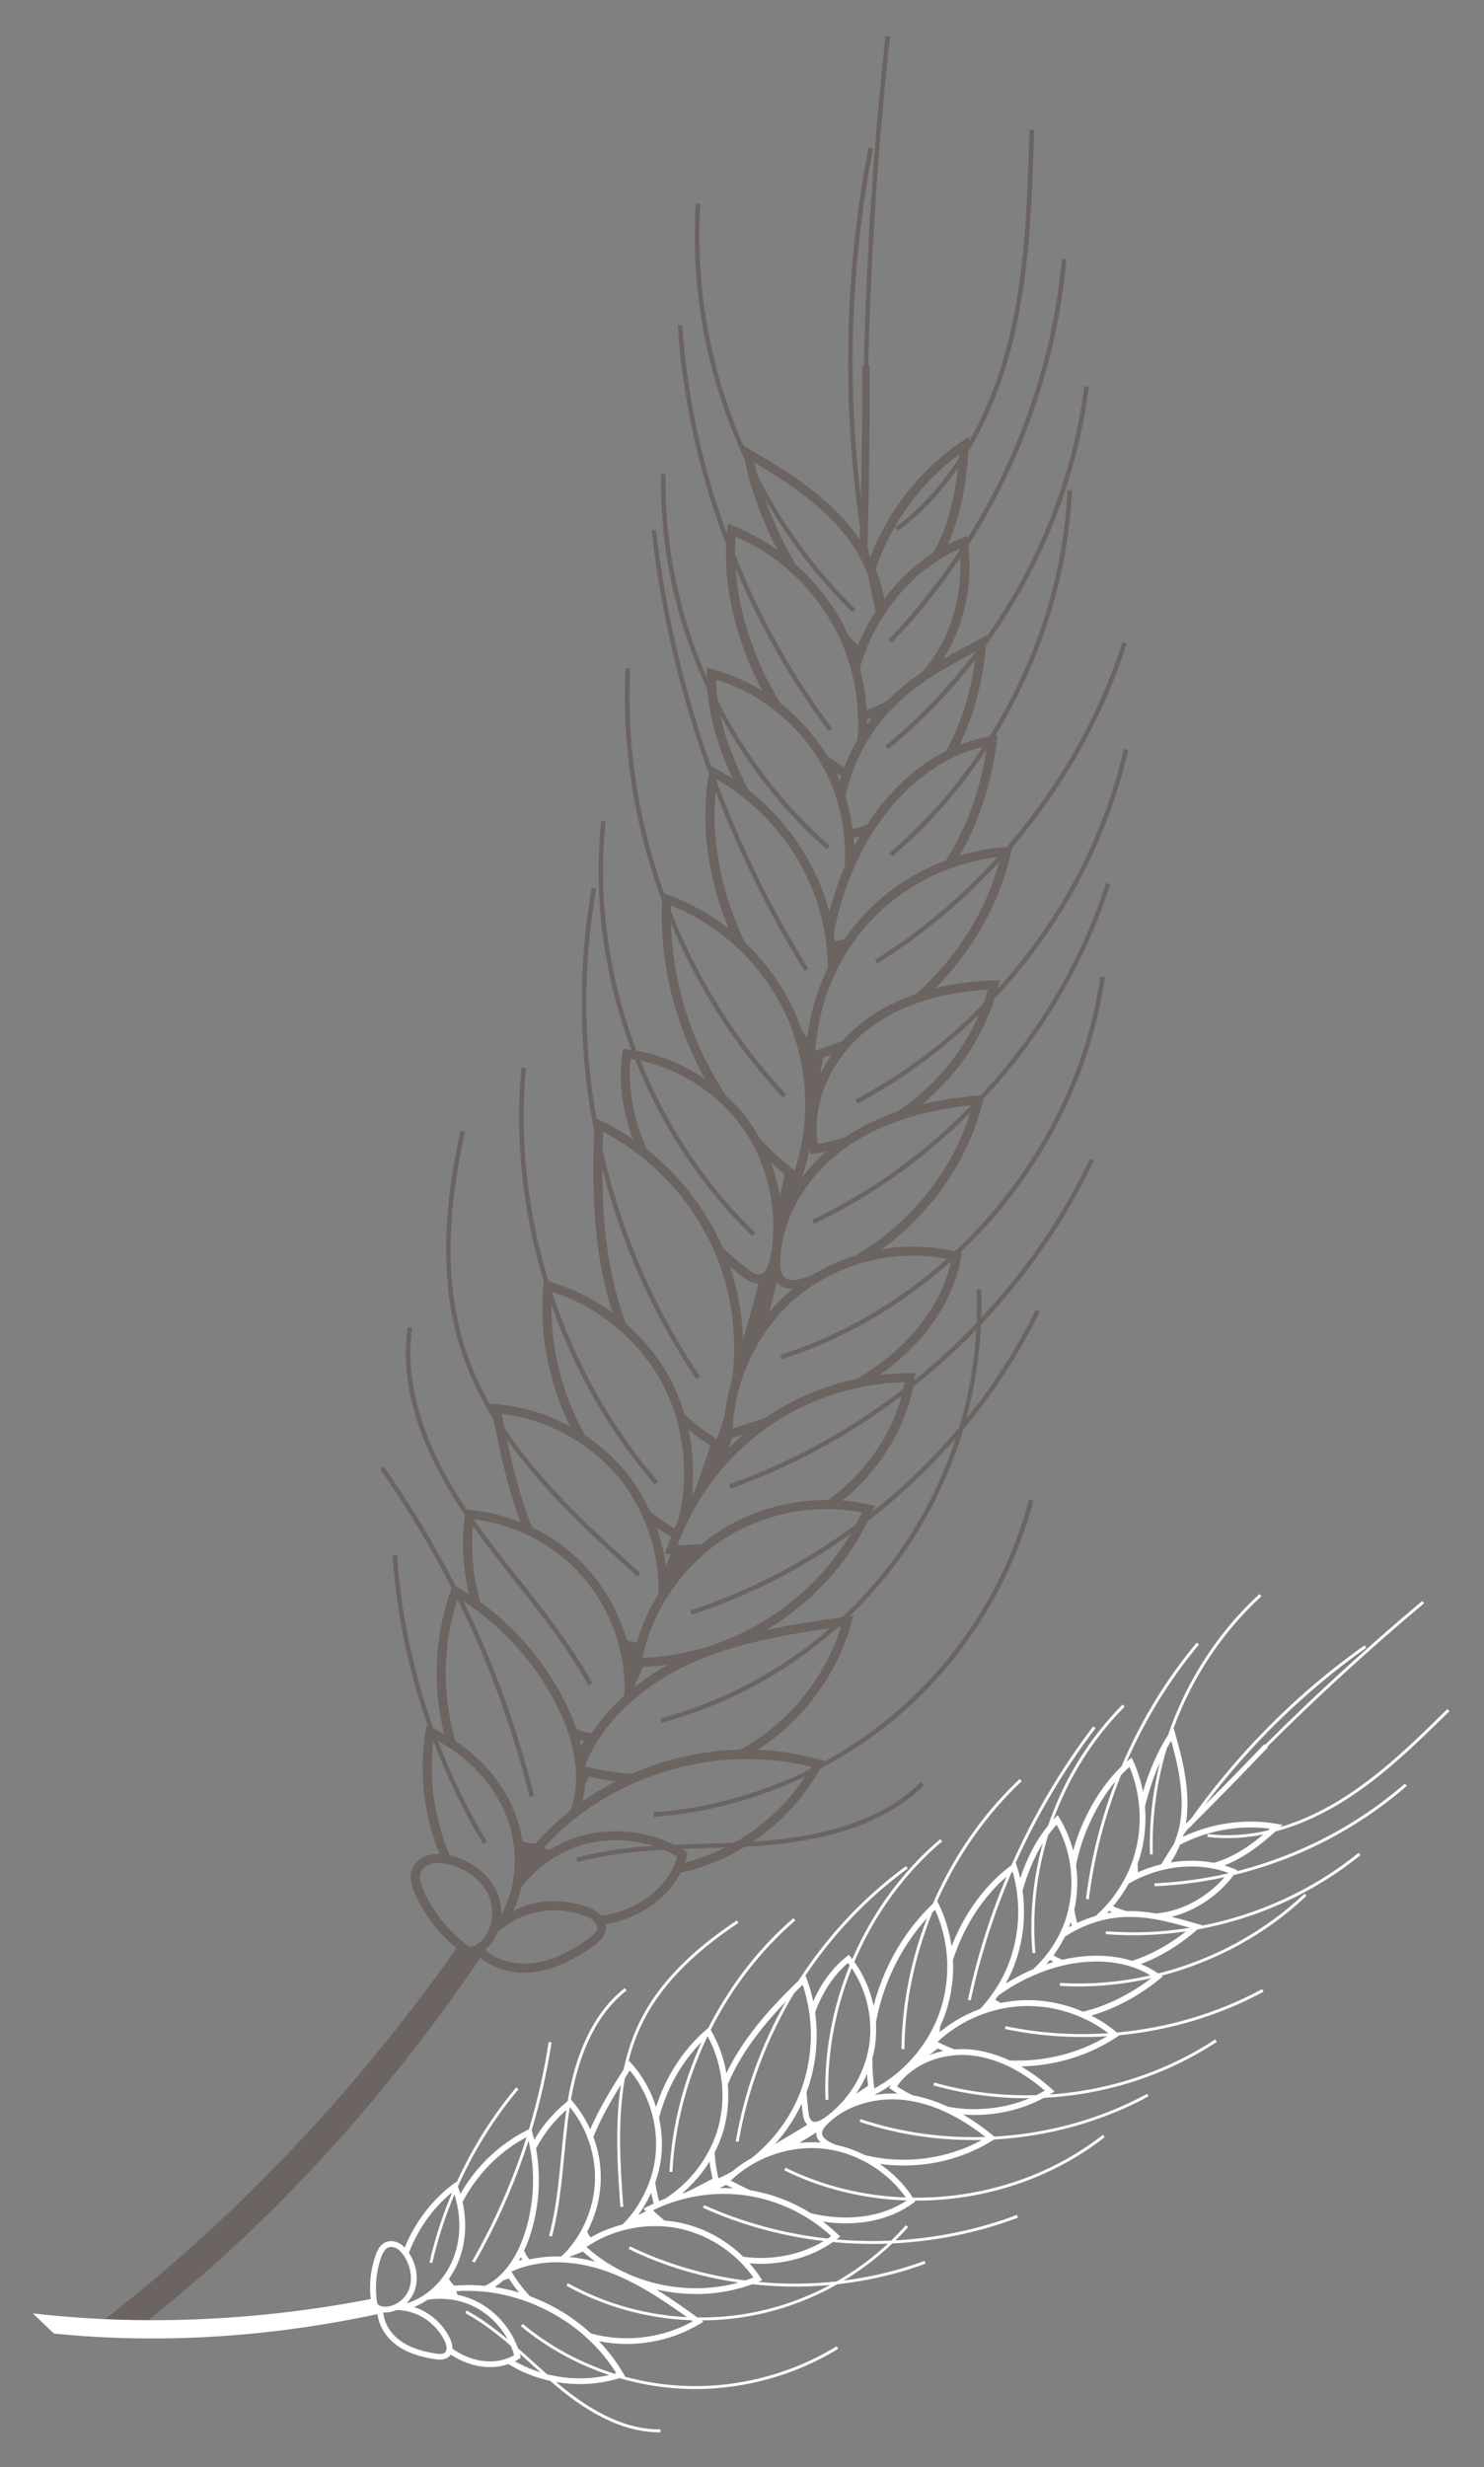 <svg width="201" height="334" viewBox="0 0 201 334" fill="#ffffff" xmlns="http://www.w3.org/2000/svg">
<rect x="0" y="0" width="201" height="334" fill="#808080" stroke="none"/>
<g>
<path d="M18.797 315.142L12.68 315.151C30.945 301.265 47.646 283.833 61.845 263.756C59.455 261.787 57.516 259.266 56.234 256.442C56.012 255.951 55.709 255.21 55.643 254.447C55.599 253.943 55.658 253.473 55.818 253.051C56.17 252.141 57.019 251.426 58.091 251.145C58.528 251.033 59.004 250.991 59.523 251.011C58.385 248.157 57.651 245.118 57.376 242.029C57.146 239.443 57.235 236.871 57.644 234.368L57.777 233.57L57.943 233.645C55.525 226.759 53.955 219.573 53.309 212.305C53.26 211.705 53.209 211.106 53.166 210.503L53.775 210.463C53.817 211.059 53.861 211.661 53.915 212.253C54.574 219.677 56.203 227.01 58.719 234.016C59.208 234.25 59.689 234.501 60.162 234.769C59.743 233.064 59.442 231.311 59.283 229.528C58.844 224.616 59.482 219.66 61.115 215.201L61.183 215.016C58.351 209.441 55.118 204.065 51.49 198.898L51.99 198.546C55.631 203.729 58.872 209.131 61.72 214.728L61.994 214.89C62.507 215.193 63.01 215.506 63.511 215.834C63.193 214.452 62.96 213.054 62.831 211.633C62.632 209.436 62.689 207.247 62.976 205.117C58.268 198.199 55.62 191.633 55.074 185.524C54.895 183.524 54.939 181.578 55.216 179.676L55.821 179.764C54.76 187.2 57.256 195.483 63.223 204.384L63.656 204.42C65.986 204.628 68.292 205.202 70.477 206.072C68.789 201.517 67.773 196.781 66.846 192.14C65.01 189.175 63.474 186.027 62.4 182.679C61.499 179.861 60.902 176.872 60.621 173.686C60.08 167.59 60.669 160.784 62.388 153.101L62.981 153.235C60.388 164.821 60.378 174.39 62.978 182.489C63.855 185.239 65.056 187.853 66.487 190.344L66.43 190.041L67.238 190.106C70.728 190.381 74.147 191.431 77.232 193.105C75.261 189.1 74 184.724 73.592 180.201C73.408 178.126 73.412 176.047 73.609 174.019L73.659 173.482C72.112 168.394 71.083 163.143 70.61 157.857C70.213 153.407 70.214 148.929 70.633 144.507L71.243 144.565C70.332 154.222 71.432 164.114 74.298 173.467L74.384 173.492C77.466 174.36 80.395 175.83 82.993 177.753C82.874 177.395 82.757 177.044 82.651 176.681C81.668 173.393 81.023 169.888 80.671 165.963C80.342 162.261 80.286 158.182 80.487 153.219C79.886 150.119 79.429 146.989 79.153 143.837C78.454 135.978 78.773 128.026 80.152 120.218L80.758 120.326C78.937 130.621 78.984 141.167 80.776 151.411L81.409 151.714C82.912 152.439 84.352 153.284 85.727 154.222C84.907 151.993 84.377 149.731 84.177 147.513C84.027 145.833 84.066 144.17 84.281 142.571L84.365 141.973L84.966 142.048C85.15 142.074 85.337 142.106 85.515 142.134C83.317 136.251 81.894 130.08 81.34 123.847C80.964 119.615 80.984 115.354 81.428 111.141L82.034 111.207C80.927 121.642 82.46 132.364 86.205 142.241C89.531 142.847 92.723 144.189 95.528 146.102C92.388 140.489 90.381 134.195 89.806 127.745C89.635 125.826 89.598 123.888 89.68 121.992C87.19 115.279 85.581 108.24 84.947 101.144C84.632 97.585 84.561 94.017 84.746 90.463L85.353 90.494C84.819 100.761 86.451 111.189 89.951 120.949L90.506 121.152C93.475 122.236 96.238 123.792 98.707 125.726C98.674 125.654 98.641 125.581 98.613 125.5C97.017 121.565 96.03 117.549 95.676 113.576C95.406 110.541 95.52 107.56 96.004 104.715C92.148 94.084 89.526 82.996 88.251 71.789L88.858 71.722C90.095 82.598 92.608 93.36 96.294 103.707L96.933 104.049C97.721 104.472 98.494 104.936 99.242 105.429C97.294 101.29 96.167 97.414 95.837 93.67C95.832 93.574 95.826 93.478 95.818 93.376C92.543 86.365 90.466 78.796 89.777 71.067C89.577 68.787 89.492 66.494 89.538 64.196L90.153 64.21C89.977 73.684 91.951 83.114 95.752 91.736C95.751 91.553 95.741 91.367 95.74 91.185L95.748 90.389L96.514 90.596C98.9 91.24 101.167 92.241 103.263 93.535C100.56 88.547 98.905 82.893 98.445 77.785C98.319 76.391 98.296 75.03 98.348 73.727C94.97 64.851 92.788 55.509 91.949 46.099C91.887 45.405 91.833 44.716 91.786 44.023L92.395 43.983C93.047 53.578 95.118 63.142 98.45 72.245C98.47 72.063 98.48 71.87 98.501 71.694L98.595 70.903L99.335 71.195C101.445 72.028 103.445 73.131 105.295 74.442C103.191 70.358 101.604 66.091 100.855 62.194C97.339 54.636 95.12 46.465 94.382 38.157C94.066 34.633 94.022 31.084 94.248 27.544L94.856 27.581C94.125 38.782 96.215 50.072 100.679 60.319L101.631 60.873C106.577 63.749 112.166 67.239 115.922 72.311C116.098 72.551 116.267 72.793 116.43 73.037C116.448 72.469 116.465 71.902 116.483 71.334C116.066 68.499 115.728 65.649 115.479 62.79C114.204 48.502 114.921 33.994 117.643 19.984L118.245 20.101C115.245 35.592 114.699 51.717 116.6 67.468C116.736 61.622 116.801 55.655 116.781 49.549L116.998 49.528C117.342 34.598 118.325 19.652 119.942 4.874L120.547 4.941C118.929 19.676 117.946 34.581 117.604 49.475L117.787 49.459C117.81 57.108 117.739 64.552 117.565 71.8C117.573 72.162 117.575 72.527 117.582 72.882L117.534 72.885C117.527 73.225 117.52 73.564 117.505 73.899C117.577 74.323 117.641 74.743 117.719 75.164C117.767 75.26 117.823 75.359 117.87 75.454C120.296 69.143 124.644 63.555 130.251 59.789L131.278 59.103L131.236 59.799C133.783 55.326 135.387 50.723 136.38 46.876C138.869 37.321 139.161 27.28 139.45 17.569L140.058 17.586C139.774 27.33 139.479 37.4 136.975 47.031C135.884 51.221 134.09 56.298 131.15 61.149C130.887 64.941 130.283 69.576 128.321 73.737C128.957 73.414 129.6 73.109 130.258 72.848L130.979 72.565L131.021 72.866C138.149 61.494 142.599 48.509 143.839 35.051L144.448 35.109C143.176 48.915 138.561 62.226 131.151 73.831C131.79 79.248 130.568 84.796 127.769 89.211C129.138 88.418 130.519 87.684 131.882 86.956L133.641 86.018L133.632 86.19C140.68 76.166 145.321 64.46 146.867 52.27L147.477 52.349C145.875 64.98 140.98 77.099 133.537 87.375C133.129 92.249 131.9 96.86 129.992 100.819C131.299 100.308 132.641 99.939 134.012 99.713C140.267 89.703 144.035 78.088 144.586 66.355L145.199 66.384C144.651 78.046 140.955 89.587 134.809 99.586L135.122 99.538L135.022 100.332C134.321 106.005 132.557 111.366 129.956 115.845C132.015 115.222 134.138 114.821 136.289 114.678L136.31 114.678C143.337 106.584 148.781 97.079 152.031 86.939L152.615 87.125C149.389 97.194 144.022 106.637 137.088 114.718L136.931 115.427C135.388 122.352 131.708 128.742 126.689 133.781C129.146 133.172 131.797 132.817 134.605 132.729L135.416 132.702L135.216 133.488C135.182 133.612 135.149 133.737 135.116 133.861C143.438 124.727 149.458 113.494 152.21 101.403L152.807 101.544C149.937 114.139 143.549 125.817 134.726 135.184C132.927 140.783 129.408 145.782 124.865 149.523C127.24 148.943 129.79 148.539 132.51 148.321L132.832 148.298C140.493 140.072 146.404 130.204 149.796 119.551L150.362 119.744C146.936 130.5 140.955 140.47 133.21 148.775L133.132 149.09C131.127 157.134 126.103 164.287 119.421 169.121C122.721 168.578 126.107 168.658 129.34 169.417C139.765 159.644 147.004 146.458 149.044 132.205L149.649 132.292C147.605 146.554 140.419 159.75 130.052 169.586L130.259 169.639L130.162 170.199C129.151 176.165 125.173 181.91 119.168 186.139C120.52 185.977 121.886 185.894 123.253 185.894L123.956 185.898L123.857 186.593C123.842 186.69 123.818 186.782 123.809 186.877C126.797 184.472 129.623 181.865 132.276 179.088C132.338 177.592 132.346 176.102 132.287 174.6L132.895 174.574C132.946 175.854 132.947 177.131 132.91 178.401C138.849 172.033 143.85 164.775 147.632 156.861L148.182 157.13C144.265 165.316 139.063 172.799 132.874 179.333C132.68 183.64 132.01 187.906 130.887 192.044C134.571 187.477 137.754 182.52 140.302 177.274L140.852 177.542C138.08 183.246 134.57 188.608 130.471 193.511C128.545 199.947 125.527 206.047 121.506 211.491C119.58 214.102 117.437 216.538 115.113 218.777L115.586 218.708L115.343 219.608C113.452 226.643 108.732 232.987 102.576 236.884C105.391 236.997 108.2 237.428 110.933 238.202L111.664 238.407L111.608 238.504C114.83 236.746 117.883 234.684 120.702 232.339C129.746 224.817 136.378 214.406 139.373 203.023L139.967 203.178C136.937 214.679 130.234 225.206 121.093 232.812C118.001 235.379 114.636 237.608 111.072 239.472C108.862 243.427 105.725 246.803 101.997 249.315C102.126 249.304 102.258 249.3 102.387 249.289C112.624 248.616 119.923 245.992 124.702 241.269L125.13 241.708C120.242 246.539 112.81 249.224 102.423 249.908C101.93 249.942 101.435 249.97 100.938 249.991C98.857 251.268 96.617 252.292 94.258 253C93.568 253.209 92.864 253.38 92.162 253.537C90.569 256.698 87.297 259.21 83.251 260.241C82.845 260.343 82.441 260.429 82.032 260.504C82.057 260.635 82.076 260.769 82.079 260.915C82.076 262.102 81.127 262.929 80.296 263.518C77.421 265.546 74.919 266.641 72.42 266.971C69.652 267.332 66.936 266.608 65.062 265.047C51.829 284.564 36.292 301.437 18.797 315.142ZM62.954 263.083C63.168 263.253 63.388 263.421 63.613 263.482C63.836 263.536 64.077 263.486 64.291 263.396C64.528 263.292 64.743 263.145 64.889 263.023C65.549 262.488 66.038 261.747 66.341 260.896C66.341 260.896 66.339 260.889 66.345 260.887C66.41 260.695 66.468 260.5 66.517 260.3C66.566 260.1 66.604 259.89 66.627 259.678C66.675 259.276 66.688 258.857 66.652 258.434C66.611 257.979 66.519 257.541 66.381 257.127C66.325 256.95 66.255 256.771 66.181 256.601C65.388 254.825 63.68 253.38 61.602 252.655C61.345 252.563 61.081 252.488 60.812 252.422C60.743 252.404 60.673 252.387 60.604 252.369C60.422 252.328 60.243 252.3 60.074 252.276C59.43 252.181 58.881 252.193 58.412 252.316C57.732 252.494 57.181 252.941 56.971 253.479C56.701 254.185 57.069 255.29 57.356 255.925C58.549 258.556 60.349 260.902 62.564 262.751C62.687 262.862 62.818 262.977 62.954 263.083ZM65.437 249.649C62.781 245.212 60.533 240.54 58.698 235.708C58.448 237.747 58.409 239.825 58.591 241.915C58.88 245.125 59.679 248.268 60.921 251.197C63.741 251.842 66.058 253.584 67.179 255.89C67.211 255.962 67.248 256.027 67.281 256.099C67.516 256.627 67.684 257.185 67.782 257.761C67.812 257.947 67.836 258.135 67.854 258.325C67.877 258.569 67.877 258.808 67.877 259.047C67.876 259.103 67.875 259.16 67.874 259.216C67.973 259.062 68.069 258.895 68.148 258.74C68.451 258.149 68.712 257.537 68.923 256.901C69.132 256.301 69.293 255.682 69.42 255.048C69.622 254.029 69.727 252.974 69.721 251.902C69.724 251.431 69.703 250.954 69.661 250.478C69.651 250.348 69.636 250.227 69.619 250.1C69.594 249.849 69.556 249.602 69.519 249.356C69.476 249.076 69.424 248.807 69.369 248.532C69.107 247.27 68.703 246.044 68.164 244.873C66.879 242.099 64.859 239.628 62.295 237.643C62.016 237.426 61.732 237.217 61.436 237.013C61.165 236.821 60.89 236.638 60.611 236.463C60.194 236.196 59.77 235.946 59.335 235.707C61.139 240.431 63.35 244.997 65.941 249.33L65.437 249.649ZM60.502 229.406C60.692 231.556 61.09 233.662 61.678 235.692C65.047 237.933 67.693 240.927 69.289 244.363C70.014 245.924 70.504 247.576 70.759 249.275C70.927 249.335 71.096 249.395 71.27 249.432C71.686 249.537 72.115 249.582 72.553 249.553C73.987 247.93 75.558 246.441 77.248 245.106C77.843 243.59 78.098 241.886 78.017 240.005C78.007 239.756 77.998 239.514 77.979 239.261C77.972 239.179 77.962 239.091 77.948 239.012C77.918 238.707 77.875 238.406 77.83 238.099C77.672 237.074 77.418 236.013 77.084 234.945C76.989 234.656 76.894 234.367 76.793 234.08C76.681 233.761 76.562 233.445 76.429 233.127C76.266 232.722 76.093 232.313 75.909 231.908C73.575 226.873 70.032 222.385 65.707 218.904C65.415 218.671 65.124 218.443 64.828 218.218C64.552 218.014 64.283 217.807 64.004 217.611C63.602 217.325 63.19 217.05 62.779 216.781C66.86 225.164 70.057 233.964 72.323 243.107L71.73 243.254C69.426 233.963 66.153 225.028 61.968 216.528C60.612 220.58 60.109 225.004 60.502 229.406ZM79.702 228.187C76.933 223.152 73.294 218.55 69.772 214.104C67.853 211.681 65.885 209.177 64.049 206.612C63.914 208.218 63.908 209.855 64.052 211.496C64.21 213.32 64.555 215.114 65.045 216.864C70.164 220.591 74.34 225.641 77.001 231.388C77.412 232.275 77.762 233.169 78.07 234.063C78.645 234.323 79.189 234.495 79.701 234.574C79.856 234.596 80.009 234.613 80.166 234.62C81.35 232.826 82.809 231.138 84.516 229.593C84.596 228.947 84.619 228.294 84.594 227.685C84.555 226.878 84.474 226.071 84.353 225.271C84.233 224.472 84.073 223.679 83.867 222.896C83.8 222.625 83.72 222.358 83.638 222.085C83.547 221.788 83.456 221.49 83.353 221.196C82.274 218.034 80.531 215.113 78.219 212.689C76.65 211.04 74.817 209.639 72.818 208.521C72.529 208.356 72.238 208.207 71.945 208.051C71.671 207.909 71.392 207.776 71.11 207.651C68.902 206.636 66.54 205.962 64.142 205.68C66.079 208.434 68.203 211.122 70.261 213.721C73.798 218.19 77.45 222.807 80.249 227.888L79.702 228.187ZM86.345 213.449C80.529 208.201 73.77 202.106 68.66 194.86C69.51 198.869 70.516 202.899 72.054 206.749C74.681 208.016 77.092 209.746 79.095 211.852C81.829 214.717 83.808 218.228 84.891 222.021C85.161 222.129 85.44 222.227 85.728 222.287C85.902 222.323 86.074 222.354 86.248 222.369C86.923 220.046 87.938 217.813 89.213 215.741C89.218 215.297 89.213 214.843 89.194 214.393C89.177 214.006 89.158 213.613 89.12 213.226C88.883 210.544 88.184 207.9 87.105 205.454C86.903 204.999 86.69 204.555 86.465 204.115C86.16 203.528 85.835 202.962 85.491 202.403C85.104 201.782 84.69 201.184 84.249 200.61C83.319 199.402 82.267 198.286 81.115 197.283C80.629 196.859 80.129 196.453 79.608 196.069C79.191 195.76 78.772 195.466 78.336 195.185C75.216 193.152 71.628 191.824 67.937 191.396C68.061 192.026 68.193 192.66 68.319 193.296C73.478 201.017 80.629 207.47 86.743 212.986L86.345 213.449ZM88.669 200.956C82.553 193.883 77.817 185.55 74.696 176.646C74.678 177.789 74.712 178.942 74.813 180.085C75.266 185.133 76.823 189.993 79.26 194.325C81.531 195.838 83.564 197.708 85.221 199.866C86.346 201.328 87.294 202.944 88.063 204.651C89.108 205.468 90.202 206.225 91.336 206.919C91.523 206.494 91.71 206.07 91.915 205.654C92.989 201.281 92.871 196.487 91.632 192.111C91.505 191.671 91.368 191.242 91.225 190.816C91.042 190.277 90.834 189.747 90.616 189.227C90.366 188.635 90.103 188.047 89.804 187.479C88.805 185.558 87.539 183.774 86.069 182.168C85.671 181.733 85.256 181.312 84.833 180.907C84.484 180.574 84.132 180.249 83.769 179.936C81.135 177.674 78.057 175.92 74.768 174.88C74.766 174.894 74.766 174.915 74.764 174.93C77.851 184.331 82.721 193.143 89.13 200.554L88.669 200.956ZM81.892 165.847C82.234 169.684 82.868 173.117 83.822 176.323C84.115 177.315 84.445 178.272 84.804 179.212C87.281 181.388 89.379 184.001 90.892 186.905C91.642 188.338 92.243 189.866 92.709 191.449C93.931 192.609 95.239 193.635 96.617 194.523C96.769 194.617 96.911 194.721 97.07 194.812C97.481 193.789 97.835 192.745 98.14 191.682C98.317 190.054 98.651 188.434 99.143 186.864C99.168 186.658 99.196 186.459 99.222 186.253C99.478 184.015 99.504 181.739 99.3 179.467C99.038 176.514 98.393 173.647 97.374 170.933C97.219 170.511 97.042 170.089 96.868 169.673C96.663 169.191 96.443 168.708 96.22 168.232C95.929 167.626 95.616 167.035 95.284 166.451C93.628 163.499 91.528 160.803 89.072 158.485C88.632 158.072 88.176 157.672 87.715 157.281C87.355 156.973 86.981 156.67 86.606 156.382C85.073 155.191 83.432 154.136 81.707 153.237C81.669 154.086 81.645 154.894 81.625 155.694C84.077 166.597 88.515 177.05 94.814 186.338L94.304 186.68C88.42 177.995 84.14 168.308 81.587 158.192C81.589 160.985 81.686 163.491 81.892 165.847ZM87.609 155.606C92.058 159.121 95.643 163.727 97.9 168.943C98.871 169.828 99.906 170.718 101.02 171.63C101.649 172.144 102.318 172.609 102.916 172.496C102.974 172.482 103.026 172.471 103.076 172.453C103.847 172.174 104.186 170.987 104.329 170.277C104.619 168.812 104.754 167.305 104.741 165.794C104.732 165.172 104.709 164.549 104.65 163.924C104.365 160.726 103.439 157.657 101.942 154.901C101.489 154.072 100.99 153.273 100.44 152.506C99.538 151.26 98.503 150.11 97.36 149.076C94.374 146.37 90.666 144.439 86.742 143.588C90.277 152.353 95.562 160.394 102.318 166.896L101.893 167.341C94.978 160.684 89.585 152.437 86.02 143.45C85.819 143.416 85.622 143.374 85.415 143.342C85.01 147.268 85.793 151.525 87.609 155.606ZM91.034 127.626C91.689 135.002 94.264 142.156 98.3 148.28C99.46 149.344 100.519 150.52 101.435 151.789C101.986 152.556 102.491 153.353 102.944 154.182C104.092 155.411 105.314 156.572 106.597 157.648C106.937 157.935 107.282 158.22 107.632 158.496C108.842 154.805 109.296 150.798 108.939 146.84C108.923 146.656 108.899 146.468 108.875 146.28C108.647 144.178 108.202 142.138 107.547 140.18C107.34 139.552 107.114 138.93 106.859 138.325C106.706 137.951 106.541 137.581 106.369 137.214C106.05 136.527 105.696 135.859 105.325 135.204C104.75 134.187 104.112 133.212 103.416 132.272C102.749 131.371 102.023 130.505 101.258 129.687C100.811 129.214 100.354 128.751 99.874 128.303C97.265 125.871 94.214 123.918 90.88 122.592C90.872 122.848 90.872 123.107 90.87 123.361C94.494 132.536 99.787 141.037 106.486 148.156L106.038 148.575C99.633 141.773 94.506 133.704 90.874 125.002C90.909 125.88 90.958 126.755 91.034 127.626ZM99.765 125.029C100.108 125.883 100.49 126.731 100.888 127.58C103.62 130.164 105.879 133.254 107.483 136.694C107.92 137.634 108.302 138.601 108.641 139.583C108.876 139.872 109.119 140.165 109.366 140.449C109.637 138.093 110.208 135.772 111.044 133.546C111.37 132.68 111.735 131.828 112.137 130.998C112.123 130.28 112.091 129.554 112.029 128.839C111.995 128.465 111.953 128.087 111.907 127.717C111.849 127.275 111.789 126.826 111.713 126.389C111.611 125.78 111.483 125.179 111.341 124.577C111.192 123.935 111.027 123.305 110.834 122.679C110.686 122.198 110.533 121.725 110.36 121.253C110.244 120.943 110.124 120.642 110.001 120.334C108.48 116.57 106.167 113.128 103.285 110.26C102.779 109.758 102.25 109.271 101.706 108.804C101.284 108.441 100.866 108.09 100.424 107.748C99.373 106.934 98.271 106.194 97.118 105.528C97.103 105.624 97.094 105.719 97.079 105.815C100.377 114.643 104.533 123.139 109.474 131.119L108.957 131.442C104.198 123.763 100.168 115.601 96.926 107.133C96.379 112.885 97.353 119.074 99.765 125.029ZM111.966 114.965C106.106 109.83 101.248 103.639 97.566 96.807C98.246 100.033 99.51 103.383 101.392 106.956C105.942 110.541 109.523 115.394 111.507 120.827C111.825 121.69 112.095 122.577 112.332 123.468C112.422 123.107 112.514 122.751 112.614 122.4C113.107 120.633 113.711 118.924 114.412 117.293C114.484 116.082 114.467 114.86 114.371 113.651C114.355 113.446 114.332 113.244 114.31 113.041C114.288 112.838 114.272 112.634 114.243 112.433C114.178 111.909 114.091 111.385 113.995 110.872C113.983 110.82 113.97 110.761 113.958 110.709C113.855 110.177 113.725 109.648 113.591 109.127C113.472 108.691 113.348 108.258 113.205 107.831C112.889 106.876 112.53 105.936 112.095 105.038C111.782 104.39 111.441 103.76 111.075 103.138C110.672 102.453 110.23 101.795 109.766 101.152C108.845 99.892 107.809 98.721 106.67 97.657C106.054 97.082 105.411 96.53 104.74 96.017C102.416 94.235 99.785 92.856 96.979 91.996C97.006 92.927 97.087 93.874 97.218 94.824C100.958 102.26 106.085 108.995 112.372 114.506L111.966 114.965ZM99.672 77.666C100.173 83.329 102.324 89.895 105.793 95.286C108.249 97.225 110.366 99.592 111.997 102.272C112.76 102.865 113.544 103.402 114.368 103.869C114.47 103.601 114.58 103.337 114.691 103.074C115.112 102.061 115.599 101.075 116.147 100.123C116.213 99.335 116.241 98.539 116.234 97.741C116.23 97.532 116.22 97.325 116.217 97.116C116.213 96.906 116.203 96.699 116.194 96.492C116.175 96.141 116.15 95.792 116.119 95.445C116.008 94.214 115.82 93.003 115.555 91.812C115.548 91.793 115.55 91.779 115.544 91.76C115.157 90.044 114.612 88.377 113.907 86.773C113.731 86.373 113.55 85.98 113.351 85.594C113.217 85.333 113.077 85.074 112.937 84.815C111.736 82.6 110.225 80.559 108.465 78.746C107.929 78.199 107.372 77.673 106.795 77.168C104.651 75.302 102.235 73.756 99.632 72.635C99.568 73.429 99.534 74.248 99.542 75.088C102.889 83.477 107.324 91.432 112.709 98.602L112.222 98.971C107.141 92.206 102.903 84.749 99.613 76.88C99.634 77.139 99.649 77.401 99.672 77.666ZM115.45 82.894C110.789 78.338 106.807 73.121 103.591 67.472C104.647 70.453 106.073 73.486 107.732 76.367C110.492 78.808 112.807 81.758 114.442 85.047C114.613 85.394 114.778 85.743 114.93 86.096C115.226 86.398 115.521 86.701 115.819 86.988C115.955 87.116 116.085 87.245 116.219 87.366C116.489 86.702 116.786 86.05 117.101 85.412C117.539 84.527 118.02 83.662 118.549 82.836C118.567 82.809 118.586 82.781 118.598 82.756C118.555 82.575 118.521 82.397 118.478 82.216C118.435 82.014 118.391 81.811 118.344 81.617C118.185 80.888 118.03 80.149 117.884 79.415C117.797 78.969 117.704 78.524 117.616 78.078C117.605 78.005 117.589 77.94 117.577 77.867C117.516 77.713 117.457 77.566 117.396 77.412C117.355 77.314 117.315 77.223 117.274 77.125C117 76.485 116.7 75.854 116.357 75.239C115.934 74.476 115.458 73.739 114.935 73.032C111.605 68.533 106.706 65.29 102.171 62.605C102.296 63.2 102.445 63.8 102.61 64.408C106.029 71.073 110.487 77.203 115.856 82.455L115.45 82.894ZM129.901 61.542C124.671 65.385 120.692 70.905 118.602 77.055C119.133 78.363 119.522 79.706 119.758 81.054C119.777 81.047 119.793 81.035 119.812 81.028C121.656 78.579 123.867 76.478 126.34 74.88C126.539 74.55 126.734 74.207 126.918 73.854C128.646 70.499 129.39 66.719 129.75 63.343C127.596 66.463 124.92 69.416 121.599 71.889L121.238 71.4C124.823 68.721 127.648 65.476 129.874 62.063C129.869 61.89 129.885 61.716 129.901 61.542ZM129.976 74.296C129.021 74.71 128.104 75.21 127.214 75.771C126.739 76.072 126.274 76.384 125.824 76.719C124.277 77.862 122.846 79.211 121.58 80.733C121.24 81.141 120.913 81.565 120.6 81.992C120.388 82.284 120.175 82.577 119.974 82.88C119.776 83.174 119.582 83.481 119.395 83.786C119.178 84.144 118.969 84.506 118.768 84.871C118.178 85.943 117.654 87.062 117.208 88.224C117.132 88.426 117.056 88.628 116.982 88.837C116.972 88.869 116.956 88.902 116.946 88.934C116.888 89.109 116.822 89.279 116.771 89.452C116.661 89.778 116.561 90.109 116.468 90.444C116.589 90.906 116.697 91.373 116.799 91.842C117.1 93.252 117.293 94.678 117.381 96.121C118.337 95.79 119.262 95.372 120.152 94.874C121.653 93.361 123.261 92.097 124.927 90.975C125.477 90.345 125.998 89.676 126.471 88.969C129.037 85.127 130.296 80.26 130.065 75.485C127.315 79.581 124.213 83.451 120.779 87.038L120.335 86.612C123.929 82.864 127.151 78.797 129.991 74.48C129.984 74.419 129.983 74.356 129.976 74.296ZM120.33 101.409L119.945 100.934C124.522 97.189 128.629 92.887 132.179 88.178C130.025 89.326 127.833 90.508 125.74 91.908C124.043 93.042 122.407 94.329 120.901 95.866C120.757 96.015 120.607 96.166 120.464 96.315C119.273 97.593 118.221 99.025 117.33 100.554C117.056 101.03 116.792 101.516 116.546 102.01C116.388 102.319 116.245 102.629 116.104 102.946C115.798 103.63 115.517 104.325 115.276 105.035C115.211 105.227 115.147 105.425 115.084 105.623C114.855 106.328 114.665 107.041 114.5 107.766C114.9 109.022 115.196 110.321 115.396 111.646C115.429 111.838 115.461 112.03 115.485 112.218C116.15 112.075 116.797 111.881 117.443 111.645C120.343 107.201 124.052 103.7 128.198 101.616C130.129 98.041 131.485 93.771 132.096 89.295C128.64 93.753 124.7 97.835 120.33 101.409ZM120.878 115.926L120.483 115.462C125.334 111.339 129.576 106.483 133.092 101.141C131.722 101.45 130.386 101.916 129.09 102.535C128.747 102.699 128.41 102.874 128.074 103.056C127.687 103.27 127.298 103.499 126.919 103.738C124.191 105.447 121.696 107.818 119.573 110.688C119.322 111.03 119.073 111.377 118.832 111.729C118.624 112.034 118.419 112.346 118.217 112.67C117.256 114.182 116.4 115.811 115.644 117.524C115.34 118.214 115.061 118.917 114.793 119.629C114.699 119.88 114.605 120.131 114.52 120.385C113.928 122.09 113.447 123.867 113.077 125.703C113.031 125.93 112.986 126.164 112.94 126.39C112.987 126.683 113.025 126.971 113.066 127.265C113.071 127.32 113.085 127.378 113.09 127.432C113.3 127.393 113.511 127.354 113.719 127.308C113.94 127.258 114.158 127.202 114.377 127.146C115.24 125.893 116.195 124.706 117.245 123.604C120.274 120.441 124.041 118 128.141 116.465C130.866 112.217 132.764 107.019 133.62 101.445C130.067 106.843 125.782 111.756 120.878 115.926ZM118.809 130.456L118.487 129.938C124.62 126.133 130.219 121.409 135.104 116.031C133.003 116.276 130.931 116.763 128.941 117.481C128.604 117.6 128.276 117.723 127.946 117.861C127.583 118.004 127.217 118.161 126.861 118.322C123.599 119.792 120.602 121.87 118.133 124.455C117.509 125.111 116.917 125.798 116.362 126.513C116.135 126.804 115.915 127.093 115.704 127.392C115.513 127.663 115.321 127.935 115.137 128.21C114.481 129.193 113.89 130.223 113.367 131.286C113.3 131.415 113.24 131.541 113.175 131.676C113.03 131.98 112.891 132.282 112.758 132.582C112.487 133.204 112.242 133.845 112.013 134.488C111.214 136.757 110.696 139.129 110.501 141.522C110.48 141.761 110.457 141.993 110.449 142.228C110.619 142.175 110.783 142.124 110.954 142.07C111.199 141.991 111.447 141.917 111.69 141.831L111.696 141.829C112.53 141.548 113.344 141.232 114.153 140.883C114.906 140.034 115.728 139.245 116.628 138.533C118.754 136.848 121.271 135.515 124.098 134.544C129.445 129.802 133.477 123.555 135.351 116.673C130.476 121.998 124.901 126.672 118.809 130.456ZM124.72 135.615C124.161 135.799 123.61 136.007 123.058 136.231C121.929 136.686 120.811 137.236 119.733 137.877C119.408 138.069 119.088 138.274 118.776 138.482C118.304 138.796 117.844 139.121 117.39 139.485C116.914 139.864 116.461 140.27 116.027 140.69C115.63 141.076 115.244 141.472 114.881 141.895C111.665 145.623 110.041 150.486 110.779 154.871C112.044 154.641 113.29 154.319 114.509 153.916C116.571 152.548 118.898 151.409 121.468 150.528C126.336 147.311 130.302 142.687 132.61 137.337C127.729 142.109 122.197 146.207 116.148 149.413L115.858 148.87C122.268 145.473 128.111 141.062 133.183 135.899C133.411 135.271 133.622 134.635 133.803 133.995C131.121 134.123 127.917 134.561 124.72 135.615ZM110.258 165.695L109.994 165.143C118 161.342 125.299 156.03 131.534 149.649C128.04 150 124.847 150.666 121.981 151.645C119.408 152.52 117.092 153.648 115.052 155.022C114.951 155.093 114.848 155.158 114.747 155.229C111.677 157.361 109.243 160.165 107.67 163.242C106.434 165.665 105.732 168.25 105.684 170.801C105.679 171.027 105.686 171.264 105.704 171.496C105.705 171.537 105.716 171.569 105.723 171.608C105.795 172.25 105.988 172.701 106.309 172.973C106.813 173.391 107.652 173.403 108.937 173.012C109.241 172.919 109.548 172.817 109.85 172.717C111.728 171.541 113.771 170.614 115.903 169.959C123.195 165.702 128.893 158.71 131.423 150.628C125.27 156.805 118.101 161.966 110.258 165.695ZM116.409 171.078C114.288 171.723 112.249 172.641 110.387 173.826C109.775 174.218 109.17 174.628 108.598 175.076C106.542 176.681 104.759 178.645 103.319 180.846C102.052 182.782 101.045 184.9 100.351 187.11C99.852 188.698 99.507 190.328 99.343 191.972C99.297 192.438 99.265 192.905 99.24 193.371C99.367 193.333 99.487 193.297 99.612 193.253C100.922 192.853 102.243 192.442 103.556 192.012C107.338 189.411 111.642 187.58 116.131 186.631C116.555 186.383 116.975 186.122 117.386 185.857C123.463 181.932 127.586 176.459 128.815 170.732C122.211 176.683 114.406 181.296 105.869 184.007L105.686 183.427C114.065 180.764 121.735 176.248 128.243 170.422C124.346 169.667 120.236 169.921 116.409 171.078ZM116.575 187.793C115.823 187.947 115.074 188.128 114.333 188.334C111.503 189.117 108.78 190.263 106.247 191.748C105.514 192.176 104.794 192.641 104.096 193.127C103.962 193.223 103.826 193.314 103.685 193.413C101.475 195.001 99.478 196.873 97.72 198.948C95.874 201.131 94.303 203.539 93.064 206.111C92.658 206.949 92.288 207.81 91.952 208.687C91.89 208.849 91.822 209.014 91.762 209.182C92.521 209.188 93.277 209.166 94.027 209.125C94.351 209.109 94.679 209.084 95 209.062C95.695 208.486 96.424 207.948 97.174 207.451C101.568 204.541 106.915 203.022 112.215 203.063C117.106 199.494 120.659 194.413 122.121 188.969C115.117 194.282 107.311 198.552 98.972 201.529L98.768 200.949C107.287 197.908 115.243 193.507 122.355 188.023C122.423 187.718 122.487 187.422 122.54 187.115C120.538 187.163 118.538 187.394 116.575 187.793ZM113.543 220.252C106.722 226.363 98.508 230.848 89.599 233.22L89.441 232.631C97.952 230.364 105.826 226.147 112.432 220.42C107.394 221.164 102.289 222.036 97.442 223.68C97.392 223.698 97.343 223.716 97.293 223.733C96.11 224.138 94.949 224.583 93.804 225.094C90.723 226.457 87.979 228.2 85.672 230.209C85.408 230.436 85.155 230.673 84.902 230.91C84.76 231.044 84.614 231.187 84.478 231.319C84.305 231.485 84.141 231.656 83.971 231.829C83.211 232.617 82.518 233.437 81.893 234.29C81.685 234.574 81.483 234.856 81.289 235.142C81.138 235.371 80.987 235.6 80.839 235.835C80.188 236.893 79.638 237.979 79.206 239.101C79.603 239.213 80.01 239.314 80.415 239.41C82.111 239.806 83.848 240.041 85.599 240.117C90.194 238.113 95.169 236.991 100.19 236.879C100.308 236.816 100.429 236.759 100.547 236.696C106.853 233.223 111.792 227.104 113.915 220.212C113.789 220.214 113.662 220.231 113.543 220.252ZM98.848 238.203C98.142 238.249 97.439 238.322 96.731 238.404C94.293 238.705 91.875 239.244 89.528 240.004C88.823 240.233 88.131 240.477 87.442 240.749C86.96 240.934 86.476 241.133 86.003 241.342C83.233 242.554 80.604 244.087 78.219 245.914C77.823 246.222 77.429 246.537 77.046 246.862C76.564 247.264 76.1 247.681 75.641 248.11C75.051 248.663 74.475 249.238 73.93 249.838C73.844 249.932 73.755 250.019 73.671 250.119C73.857 250.208 74.042 250.297 74.232 250.377C74.257 250.389 74.288 250.399 74.316 250.417C74.341 250.43 74.367 250.442 74.392 250.454C75.329 249.87 76.324 249.37 77.358 248.983C81.828 247.304 87.022 247.621 91.296 249.745C92.725 249.682 94.148 249.642 95.563 249.597C96.846 249.558 98.156 249.515 99.47 249.465C103.304 247.294 106.615 244.214 109.041 240.513C102.621 243.563 95.644 245.449 88.56 245.976L88.514 245.367C95.838 244.826 103.048 242.823 109.638 239.559C109.707 239.436 109.786 239.324 109.855 239.201C106.779 238.408 103.585 238.078 100.388 238.156C99.88 238.146 99.368 238.166 98.848 238.203ZM93.933 251.837C95.416 251.39 96.85 250.805 98.233 250.113C97.347 250.145 96.459 250.172 95.592 250.198C94.518 250.234 93.442 250.263 92.356 250.304C92.489 250.383 92.628 250.46 92.761 250.539L93.122 250.769L93.031 251.188C92.964 251.513 92.867 251.835 92.762 252.153C93.157 252.063 93.546 251.953 93.933 251.837ZM90.617 253.846C90.761 253.619 90.891 253.391 91.019 253.156C91.136 252.932 91.241 252.712 91.341 252.48C91.5 252.115 91.634 251.738 91.738 251.357C91.138 251.008 90.516 250.695 89.874 250.424C86.085 250.634 82.287 251.037 78.623 251.996C78.487 252.03 78.352 252.064 78.217 252.098L78.152 251.854L78.058 251.508C81.452 250.574 84.956 250.135 88.462 249.898C85.015 248.809 81.182 248.852 77.802 250.125C77.115 250.382 76.447 250.695 75.807 251.048C75.577 251.172 75.356 251.299 75.13 251.435C74.923 251.564 74.71 251.696 74.505 251.831C73.815 252.3 73.166 252.825 72.559 253.39C71.834 254.06 71.165 254.788 70.573 255.574C70.423 256.244 70.24 256.898 70.008 257.535C69.871 257.92 69.71 258.3 69.541 258.676C70.007 258.448 70.487 258.236 70.973 258.064C73.756 257.108 76.922 257.16 79.668 258.21C80.188 258.412 80.93 258.788 81.456 259.367C81.967 259.284 82.478 259.181 82.979 259.053C86.304 258.221 89.053 256.294 90.617 253.846ZM80.833 260.703C80.765 260.489 80.634 260.296 80.47 260.13C80.243 259.901 79.959 259.714 79.71 259.584C79.512 259.479 79.331 259.403 79.226 259.363C76.892 258.469 74.219 258.383 71.821 259.098C71.669 259.144 71.519 259.176 71.369 259.229C71.12 259.317 70.869 259.42 70.624 259.521C70.35 259.639 70.08 259.769 69.813 259.906C68.955 260.357 68.15 260.915 67.425 261.565C67.408 261.578 67.392 261.591 67.382 261.601C67.365 261.635 67.349 261.669 67.333 261.703C67.038 262.397 66.628 263.026 66.123 263.541C65.983 263.682 65.843 263.823 65.691 263.947C65.723 263.978 65.755 264.009 65.787 264.039C67.399 265.434 69.811 266.09 72.295 265.759C74.593 265.458 76.921 264.424 79.623 262.521C80.212 262.102 80.886 261.548 80.883 260.924C80.883 260.924 80.883 260.924 80.881 260.918C80.876 260.843 80.858 260.772 80.833 260.703ZM117.432 97.402C117.436 97.632 117.436 97.871 117.434 98.103C117.665 97.783 117.897 97.469 118.139 97.159C117.908 97.24 117.671 97.324 117.432 97.402ZM113.271 104.657C113.436 105.005 113.588 105.359 113.735 105.714C113.804 105.493 113.871 105.266 113.943 105.051C113.721 104.919 113.493 104.789 113.271 104.657ZM115.68 114.641C115.927 114.168 116.182 113.698 116.448 113.239C116.167 113.318 115.888 113.381 115.601 113.441C115.643 113.84 115.664 114.239 115.68 114.641ZM105.228 173.608C104.886 174.964 104.535 176.317 104.179 177.657C105.145 176.515 106.203 175.46 107.355 174.512C106.709 174.509 106.067 174.357 105.53 173.908C105.422 173.82 105.322 173.715 105.228 173.608ZM102.745 173.743C101.817 173.755 100.996 173.196 100.242 172.586C99.76 172.194 99.3 171.803 98.842 171.418C99.711 173.966 100.271 176.632 100.519 179.366C100.577 180.047 100.622 180.733 100.638 181.415C101.37 178.875 102.068 176.319 102.745 173.743ZM111.47 143.179C111.348 143.945 111.225 144.712 111.1 145.472C111.544 144.543 112.066 143.635 112.659 142.773C112.269 142.918 111.868 143.053 111.47 143.179ZM109.806 156.268L109.683 155.701C109.674 155.655 109.667 155.615 109.658 155.569C109.384 156.901 109.032 158.212 108.581 159.48C109.55 158.19 110.667 156.981 111.915 155.887C111.406 155.996 110.89 156.102 110.371 156.18L109.806 156.268ZM106.301 158.995C105.652 158.467 105.017 157.919 104.406 157.357C104.964 158.844 105.375 160.39 105.639 161.974C105.864 160.982 106.081 159.985 106.301 158.995ZM110.303 204.343C105.885 204.636 101.517 206.048 97.85 208.475C97.684 208.582 97.523 208.702 97.36 208.816C97.017 209.057 96.677 209.304 96.343 209.569C96.056 209.79 95.773 210.023 95.499 210.261C94.352 211.242 93.287 212.32 92.325 213.489C91.639 214.328 91.004 215.213 90.422 216.127C90.198 216.487 89.974 216.847 89.77 217.221C89.496 217.697 89.239 218.181 88.998 218.673C88.461 219.776 88 220.914 87.627 222.085C87.543 222.346 87.473 222.603 87.398 222.868C87.331 223.095 87.27 223.32 87.211 223.552C87.132 223.846 87.062 224.145 86.998 224.441C87.228 224.437 87.46 224.418 87.688 224.408C90.823 224.253 93.923 223.62 96.886 222.579C97.004 222.537 97.123 222.495 97.241 222.453C104.673 219.747 111.207 214.453 115.233 207.653C108.637 212.372 101.359 216.112 93.707 218.587L93.515 218.002C101.525 215.407 109.116 211.424 115.945 206.369C116.227 205.835 116.506 205.294 116.753 204.743C115.384 204.476 113.987 204.332 112.581 204.302C112.228 204.294 111.871 204.294 111.515 204.301C111.116 204.301 110.709 204.319 110.303 204.343ZM85.813 228.482L85.816 228.488C87.236 227.347 88.791 226.306 90.474 225.373C89.362 225.521 88.252 225.612 87.13 225.651C86.693 226.599 86.253 227.54 85.813 228.482ZM90.883 208.061C90.226 207.669 89.575 207.254 88.951 206.815C89.538 208.502 89.959 210.255 90.197 212.024C90.419 211.482 90.632 210.93 90.846 210.384L90.068 210.364L90.332 209.583C90.497 209.075 90.689 208.565 90.883 208.061ZM98.676 196.09C99.328 195.431 100.005 194.806 100.709 194.198C100.191 194.361 99.665 194.519 99.147 194.681C98.999 195.154 98.833 195.62 98.676 196.09ZM96.224 195.715C95.19 195.07 94.202 194.353 93.258 193.564C93.872 196.442 94.032 199.445 93.729 202.366C93.867 202.142 94.014 201.922 94.154 201.704C94.865 199.719 95.558 197.726 96.224 195.715ZM79.22 241.65C79.175 242.417 79.064 243.158 78.901 243.869C80.335 242.863 81.83 241.955 83.385 241.153C82.178 241.011 80.991 240.806 79.815 240.513C79.621 240.898 79.423 241.27 79.22 241.65ZM78.524 235.552C78.6 235.827 78.669 236.104 78.733 236.383C78.85 236.159 78.974 235.933 79.091 235.709C78.906 235.662 78.713 235.611 78.524 235.552ZM129.467 194.701C125.884 198.818 121.882 202.585 117.553 205.92C114.563 212.059 109.646 217.188 103.763 220.687C107.189 219.945 110.653 219.429 114.068 218.936C116.609 216.557 118.937 213.95 121.021 211.129C124.715 206.131 127.557 200.563 129.467 194.701ZM123.658 187.779C122.503 193.599 119.049 199.137 114.111 203.151C115.344 203.248 116.564 203.427 117.766 203.697L118.482 203.858L118.194 204.535C118.166 204.594 118.144 204.651 118.116 204.71C122.428 201.29 126.397 197.429 129.933 193.217C131.205 188.928 131.98 184.499 132.238 180.014C129.549 182.79 126.683 185.383 123.658 187.779Z" fill="#321205" fill-opacity="0.25"/>
<path d="M7.297 315.915L4.451 313.184C19.13 314.888 34.664 314.242 50.214 311.247C49.981 309.263 50.203 307.222 50.867 305.335C50.982 305.008 51.172 304.527 51.482 304.142C51.686 303.888 51.923 303.696 52.185 303.571C52.755 303.305 53.468 303.352 54.091 303.7C54.344 303.844 54.584 304.037 54.816 304.278C55.56 302.441 56.574 300.699 57.823 299.138C58.869 297.832 60.057 296.675 61.363 295.693L61.78 295.381L61.825 295.49C63.771 291.205 66.245 287.159 69.184 283.488C69.429 283.187 69.673 282.885 69.921 282.585L70.222 282.839C69.976 283.135 69.728 283.435 69.489 283.734C66.486 287.484 63.973 291.625 62.019 296.01C62.142 296.337 62.254 296.669 62.354 297.005C62.92 296.025 63.561 295.074 64.283 294.174C66.268 291.691 68.774 289.67 71.521 288.325L71.636 288.27C72.804 284.409 73.699 280.462 74.316 276.436L74.706 276.495C74.087 280.535 73.185 284.498 72.013 288.375L72.069 288.574C72.172 288.944 72.266 289.315 72.353 289.691C72.821 288.906 73.336 288.151 73.91 287.432C74.797 286.321 75.799 285.327 76.882 284.465C77.778 279.141 79.475 274.901 81.944 271.814C82.753 270.803 83.641 269.917 84.617 269.156L84.86 269.468C81.051 272.453 78.519 277.424 77.323 284.234L77.508 284.445C78.499 285.583 79.314 286.881 79.942 288.262C81.188 285.388 82.828 282.73 84.466 280.156C84.935 277.955 85.624 275.803 86.618 273.766C87.455 272.051 88.51 270.393 89.8 268.785C92.266 265.706 95.575 262.802 99.798 259.996L100.015 260.323C93.644 264.555 89.374 269.004 86.971 273.935C86.153 275.607 85.546 277.361 85.1 279.16L85.208 278.993L85.555 279.385C87.054 281.072 88.175 283.09 88.863 285.248C89.732 282.503 91.097 279.903 92.924 277.616C93.764 276.568 94.692 275.602 95.688 274.747L95.95 274.519C97.5 271.46 99.363 268.556 101.499 265.885C103.299 263.637 105.296 261.553 107.462 259.682L107.72 259.982C102.991 264.069 99.092 269.164 96.254 274.798L96.283 274.848C97.328 276.63 98.034 278.623 98.385 280.68C98.489 280.46 98.591 280.244 98.703 280.028C99.713 278.058 100.975 276.139 102.562 274.155C104.059 272.285 105.852 270.362 108.158 268.142C109.261 266.431 110.444 264.77 111.721 263.18C114.899 259.21 118.593 255.652 122.715 252.635L122.948 252.956C117.512 256.933 112.832 261.862 109.098 267.43L109.257 267.854C109.632 268.863 109.925 269.9 110.146 270.951C110.759 269.547 111.521 268.258 112.417 267.137C113.096 266.288 113.855 265.531 114.668 264.883L114.974 264.642L115.22 264.946C115.294 265.04 115.366 265.139 115.436 265.232C117.038 261.511 119.128 258.003 121.649 254.855C123.361 252.717 125.27 250.744 127.355 248.981L127.606 249.283C122.44 253.644 118.372 259.319 115.709 265.59C116.985 267.359 117.87 269.41 118.321 271.554C119.364 267.539 121.238 263.712 123.846 260.454C124.622 259.484 125.469 258.566 126.352 257.72C128.188 253.483 130.578 249.488 133.447 245.902C134.887 244.105 136.445 242.413 138.115 240.842L138.384 241.128C133.558 245.667 129.668 251.249 126.943 257.356L127.11 257.699C128.007 259.53 128.597 261.49 128.882 263.493C128.9 263.445 128.917 263.397 128.94 263.346C129.952 260.802 131.284 258.492 132.891 256.484C134.119 254.951 135.5 253.615 136.994 252.507C139.941 245.836 143.666 239.504 148.069 233.719L148.382 233.959C144.107 239.573 140.478 245.705 137.578 252.168L137.723 252.613C137.9 253.162 138.052 253.723 138.18 254.287C139.12 251.49 140.325 249.183 141.84 247.293C141.88 247.246 141.921 247.198 141.963 247.147C143.566 242.42 145.975 237.97 149.101 234.065C150.024 232.915 151.007 231.809 152.053 230.761L152.332 231.042C148.027 235.373 144.741 240.643 142.663 246.355C142.744 246.269 142.822 246.179 142.903 246.093L143.261 245.726L143.526 246.165C144.347 247.531 144.954 249.011 145.351 250.55C146.319 247.02 148.071 243.649 150.134 241.067C150.697 240.361 151.293 239.718 151.898 239.135C154.286 233.494 157.436 228.171 161.241 223.417C161.522 223.067 161.804 222.722 162.091 222.378L162.392 222.632C158.418 227.389 155.116 232.765 152.606 238.491C152.697 238.415 152.787 238.329 152.876 238.257L153.272 237.931L153.486 238.398C154.095 239.729 154.533 241.137 154.808 242.573C155.651 239.732 156.816 237.037 158.206 234.889C159.94 229.8 162.552 225.005 165.913 220.809C167.337 219.028 168.899 217.356 170.582 215.81L170.849 216.099C165.515 220.985 161.453 227.173 158.959 233.937L159.155 234.621C160.171 238.17 161.213 242.293 160.697 246.333C160.672 246.523 160.643 246.711 160.61 246.898C160.871 246.641 161.132 246.385 161.393 246.129C162.464 244.623 163.577 243.146 164.736 241.704C170.514 234.485 177.315 228.054 184.825 222.751L185.053 223.075C176.753 228.943 169.31 236.202 163.172 244.382C165.841 241.722 168.531 238.974 171.245 236.124L171.355 236.212C178.171 229.417 185.291 222.901 192.63 216.748L192.882 217.049C185.561 223.183 178.459 229.679 171.66 236.458L171.752 236.532C168.352 240.102 165.001 243.534 161.688 246.83C161.531 247.002 161.37 247.172 161.214 247.341L161.19 247.32C161.036 247.475 160.881 247.63 160.725 247.779C160.57 248.009 160.412 248.233 160.261 248.464C160.24 248.529 160.222 248.601 160.201 248.667C164.142 246.814 168.654 246.158 172.939 246.912L173.723 247.052L173.393 247.356C176.571 246.413 179.368 244.988 181.545 243.643C186.962 240.309 191.574 235.766 196.037 231.377L196.313 231.656C191.837 236.064 187.21 240.618 181.752 243.98C179.378 245.443 176.28 247.003 172.751 247.946C170.939 249.593 168.591 251.48 165.824 252.539C166.264 252.673 166.698 252.819 167.121 252.992L167.582 253.182L167.468 253.341C175.85 251.236 183.707 247.182 190.284 241.474L190.541 241.774C183.795 247.63 175.715 251.761 167.098 253.848C164.979 256.655 161.938 258.691 158.669 259.494C159.658 259.737 160.628 260.013 161.586 260.283L162.821 260.633L162.74 260.709C170.485 259.195 177.861 255.822 184.014 250.841L184.263 251.15C177.887 256.312 170.209 259.763 162.168 261.218C159.806 263.304 157.179 264.9 154.527 265.89C155.362 266.236 156.15 266.664 156.888 267.172C164.258 265.31 171.187 261.59 176.674 256.376L176.946 256.663C171.493 261.845 164.63 265.563 157.315 267.469L157.482 267.587L157.082 267.911C154.227 270.238 151.017 271.944 147.811 272.866C149.046 273.496 150.211 274.259 151.275 275.154L151.285 275.163C158.159 274.539 164.927 272.549 170.958 269.283L171.146 269.631C165.158 272.874 158.454 274.869 151.628 275.53L151.24 275.789C147.435 278.323 142.875 279.651 138.297 279.752C139.71 280.567 141.1 281.587 142.445 282.801L142.833 283.151L142.39 283.428C142.319 283.471 142.248 283.513 142.177 283.556C150.117 283.026 157.923 280.491 164.593 276.095L164.807 276.426C157.858 281.005 149.683 283.583 141.406 283.998C138.074 285.799 134.21 286.553 130.431 286.262C131.793 287.054 133.158 288.006 134.52 289.121L134.679 289.254C141.907 288.851 149.054 286.902 155.38 283.46L155.557 283.803C149.169 287.277 141.945 289.242 134.643 289.645L134.466 289.757C129.948 292.604 124.424 293.686 119.163 292.949C120.939 294.171 122.477 295.722 123.641 297.52C132.843 297.633 142.086 294.733 149.389 289.012L149.631 289.324C142.323 295.047 133.1 297.975 123.897 297.917L123.97 298.035L123.675 298.252C120.545 300.576 116.135 301.471 111.459 300.755C112.159 301.284 112.831 301.856 113.466 302.467L113.791 302.783L113.435 303.062C113.385 303.1 113.333 303.133 113.287 303.173C115.748 303.39 118.223 303.44 120.694 303.334C121.39 302.665 122.058 301.975 122.7 301.25L122.994 301.51C122.447 302.128 121.878 302.723 121.295 303.297C126.894 302.989 132.454 301.848 137.74 299.855L137.876 300.226C132.406 302.285 126.652 303.441 120.863 303.715C118.853 305.633 116.639 307.318 114.272 308.742C118.021 308.264 121.71 307.379 125.233 306.078L125.369 306.448C121.538 307.864 117.516 308.789 113.425 309.238C109.661 311.373 105.539 312.862 101.243 313.598C99.183 313.952 97.102 314.127 95.023 314.13L95.274 314.31L94.759 314.62C90.745 317.048 85.723 317.89 81.124 316.951C82.382 318.263 83.495 319.719 84.421 321.301L84.669 321.723L84.599 321.743C86.881 322.366 89.219 322.771 91.575 322.94C99.132 323.483 106.855 321.603 113.322 317.645L113.529 317.983C106.993 321.98 99.185 323.882 91.546 323.335C88.964 323.147 86.406 322.68 83.919 321.954C81.128 322.806 78.165 322.975 75.313 322.477C75.378 322.53 75.441 322.587 75.506 322.64C80.564 326.903 85.126 328.945 89.452 328.884L89.456 329.279C85.03 329.342 80.379 327.269 75.247 322.944C75.002 322.74 74.76 322.531 74.519 322.319C72.983 321.983 71.485 321.458 70.073 320.733C69.659 320.521 69.256 320.286 68.86 320.046C66.71 320.804 64.069 320.51 61.729 319.181C61.495 319.047 61.269 318.907 61.046 318.759C60.999 318.831 60.948 318.902 60.884 318.971C60.354 319.522 59.544 319.483 58.895 319.385C56.655 319.044 55.004 318.435 53.695 317.471C52.248 316.402 51.308 314.851 51.133 313.286C36.282 316.453 21.538 317.358 7.297 315.915ZM51.029 311.43C51.053 311.605 51.08 311.781 51.158 311.91C51.237 312.035 51.371 312.119 51.511 312.173C51.667 312.23 51.833 312.258 51.955 312.267C52.5 312.313 53.058 312.187 53.578 311.926C53.578 311.926 53.58 311.922 53.584 311.924C53.7 311.864 53.814 311.799 53.926 311.727C54.037 311.656 54.149 311.576 54.254 311.488C54.456 311.321 54.649 311.132 54.82 310.92C55.004 310.689 55.157 310.445 55.277 310.19C55.33 310.083 55.377 309.968 55.419 309.856C55.842 308.675 55.693 307.239 55.05 305.972C54.971 305.815 54.882 305.662 54.786 305.511C54.762 305.472 54.738 305.433 54.714 305.393C54.647 305.293 54.577 305.2 54.508 305.113C54.252 304.781 53.991 304.541 53.718 304.389C53.323 304.167 52.868 304.129 52.53 304.286C52.09 304.493 51.768 305.172 51.618 305.596C51 307.354 50.791 309.251 50.996 311.101C51.004 311.207 51.014 311.32 51.029 311.43ZM58.172 306.288C58.916 303.036 59.954 299.857 61.255 296.788C60.23 297.625 59.286 298.574 58.439 299.628C57.142 301.252 56.112 303.071 55.383 304.99C56.407 306.551 56.707 308.397 56.2 309.971C56.182 310.02 56.171 310.066 56.153 310.114C56.027 310.465 55.857 310.8 55.645 311.111C55.577 311.211 55.504 311.31 55.428 311.406C55.329 311.53 55.223 311.641 55.117 311.752C55.091 311.778 55.065 311.804 55.039 311.83C55.155 311.802 55.273 311.767 55.379 311.731C55.784 311.591 56.178 311.423 56.559 311.222C56.924 311.036 57.275 310.82 57.617 310.581C58.165 310.197 58.684 309.754 59.159 309.252C59.37 309.034 59.573 308.803 59.766 308.562C59.819 308.497 59.866 308.434 59.915 308.368C60.015 308.24 60.108 308.108 60.2 307.977C60.305 307.828 60.4 307.679 60.498 307.526C60.938 306.822 61.297 306.071 61.569 305.285C62.208 303.42 62.371 301.366 62.065 299.296C62.032 299.07 61.993 298.847 61.946 298.619C61.906 298.409 61.86 298.201 61.808 297.994C61.733 297.684 61.648 297.378 61.552 297.072C60.284 300.077 59.276 303.19 58.549 306.365L58.172 306.288ZM64.904 294.662C64.033 295.747 63.279 296.905 62.648 298.113C63.215 300.662 63.109 303.238 62.319 305.55C61.96 306.601 61.452 307.589 60.812 308.494C60.864 308.597 60.916 308.7 60.98 308.795C61.126 309.03 61.306 309.242 61.523 309.425C62.912 309.311 64.307 309.32 65.687 309.454C66.639 309.015 67.517 308.336 68.318 307.425C68.424 307.304 68.529 307.187 68.633 307.061C68.666 307.02 68.7 306.975 68.729 306.931C68.851 306.776 68.965 306.617 69.081 306.454C69.465 305.906 69.82 305.299 70.14 304.653C70.225 304.476 70.31 304.298 70.391 304.12C70.481 303.921 70.567 303.722 70.647 303.514C70.751 303.252 70.854 302.985 70.948 302.714C72.109 299.327 72.462 295.655 72.005 292.101C71.973 291.862 71.939 291.627 71.902 291.389C71.865 291.171 71.832 290.955 71.789 290.739C71.73 290.426 71.661 290.113 71.59 289.805C69.75 295.53 67.312 301.054 64.289 306.323L63.948 306.126C67.019 300.772 69.482 295.151 71.326 289.324C68.889 290.603 66.683 292.437 64.904 294.662ZM74.37 302.678C75.328 299.097 75.688 295.329 76.034 291.685C76.222 289.7 76.424 287.654 76.714 285.64C75.935 286.327 75.203 287.086 74.538 287.914C73.798 288.834 73.159 289.823 72.606 290.856C73.324 294.879 73.013 299.096 71.688 302.96C71.484 303.556 71.248 304.129 70.992 304.683C71.144 305.061 71.32 305.385 71.522 305.65C71.584 305.73 71.648 305.805 71.718 305.879C73.068 305.573 74.499 305.44 75.981 305.485C76.306 305.22 76.608 304.926 76.868 304.631C77.209 304.238 77.531 303.827 77.832 303.401C78.133 302.975 78.412 302.534 78.665 302.078C78.755 301.922 78.837 301.762 78.92 301.598C79.01 301.419 79.101 301.24 79.184 301.057C80.093 299.103 80.584 296.965 80.591 294.803C80.597 293.334 80.37 291.863 79.939 290.449C79.878 290.243 79.809 290.043 79.742 289.84C79.678 289.651 79.608 289.465 79.532 289.28C78.959 287.821 78.162 286.451 77.173 285.248C76.845 287.396 76.634 289.596 76.432 291.725C76.083 295.386 75.722 299.168 74.758 302.783L74.37 302.678ZM84.028 298.79C83.665 293.747 83.241 287.889 84.096 282.233C82.705 284.478 81.375 286.804 80.374 289.283C81.029 291.047 81.378 292.93 81.371 294.805C81.364 297.361 80.719 299.879 79.531 302.129C79.608 302.299 79.695 302.47 79.802 302.626C79.866 302.721 79.933 302.812 80.006 302.897C81.356 302.118 82.823 301.533 84.34 301.138C84.54 300.934 84.74 300.72 84.932 300.503C85.096 300.315 85.263 300.123 85.417 299.926C86.503 298.573 87.357 297.029 87.946 295.408C88.055 295.106 88.154 294.805 88.246 294.499C88.366 294.09 88.467 293.681 88.556 293.267C88.653 292.805 88.727 292.342 88.778 291.878C88.885 290.9 88.893 289.91 88.805 288.929C88.768 288.514 88.716 288.101 88.646 287.69C88.589 287.359 88.526 287.035 88.449 286.71C87.905 284.368 86.83 282.147 85.305 280.297C85.082 280.646 84.86 281 84.635 281.352C83.591 287.251 84.037 293.452 84.42 298.752L84.028 298.79ZM90.678 294.015C90.989 287.989 92.503 281.994 95.022 276.455C94.504 276.979 94.006 277.531 93.543 278.108C91.503 280.659 90.06 283.617 89.261 286.723C89.643 288.442 89.753 290.221 89.562 291.966C89.433 293.15 89.153 294.325 88.749 295.464C88.871 296.311 89.041 297.152 89.26 297.982C89.535 297.868 89.812 297.755 90.092 297.652C92.541 296.097 94.624 293.814 95.999 291.223C96.135 290.962 96.263 290.701 96.387 290.438C96.542 290.106 96.682 289.766 96.812 289.427C96.96 289.04 97.099 288.648 97.214 288.251C97.606 286.91 97.813 285.514 97.846 284.109C97.855 283.729 97.85 283.347 97.834 282.97C97.82 282.659 97.801 282.35 97.772 282.042C97.557 279.812 96.908 277.62 95.843 275.665C95.835 275.671 95.826 275.681 95.819 275.687C93.062 281.442 91.397 287.72 91.072 294.034L90.678 294.015ZM103.181 274.647C101.629 276.585 100.393 278.466 99.407 280.385C99.101 280.977 98.828 281.57 98.576 282.168C98.757 284.288 98.567 286.442 97.976 288.47C97.685 289.472 97.284 290.452 96.795 291.397C96.845 292.483 96.996 293.545 97.24 294.574C97.269 294.686 97.289 294.798 97.321 294.911C97.968 294.619 98.599 294.291 99.215 293.933C100.022 293.255 100.9 292.65 101.828 292.139C101.932 292.055 102.034 291.975 102.138 291.891C103.255 290.964 104.281 289.916 105.199 288.767C106.394 287.276 107.373 285.653 108.109 283.935C108.225 283.669 108.331 283.394 108.435 283.122C108.555 282.807 108.668 282.483 108.776 282.162C108.912 281.75 109.03 281.335 109.136 280.915C109.682 278.801 109.908 276.607 109.8 274.431C109.779 274.042 109.746 273.652 109.706 273.264C109.676 272.959 109.638 272.651 109.592 272.35C109.41 271.11 109.118 269.885 108.717 268.696C108.321 269.074 107.949 269.439 107.583 269.803C103.862 275.972 101.265 282.821 100.051 289.96L99.661 289.891C100.799 283.219 103.128 276.797 106.452 270.948C105.208 272.249 104.136 273.458 103.181 274.647ZM110.404 272.437C110.904 276.061 110.517 279.808 109.241 283.244C109.297 284.09 109.382 284.967 109.493 285.889C109.556 286.41 109.659 286.925 109.988 287.14C110.021 287.16 110.05 287.178 110.081 287.192C110.564 287.406 111.251 287.006 111.634 286.739C112.422 286.187 113.156 285.546 113.824 284.837C114.097 284.544 114.364 284.243 114.615 283.926C115.909 282.311 116.846 280.468 117.379 278.517C117.538 277.928 117.663 277.334 117.749 276.731C117.886 275.748 117.917 274.75 117.847 273.757C117.666 271.163 116.803 268.607 115.358 266.457C113.094 272.116 111.966 278.221 112.206 284.267L111.81 284.284C111.564 278.095 112.735 271.845 115.085 266.07C115.006 265.964 114.934 265.856 114.851 265.749C112.913 267.395 111.379 269.726 110.404 272.437ZM124.469 260.947C121.486 264.673 119.493 269.153 118.638 273.807C118.703 274.821 118.671 275.842 118.531 276.842C118.445 277.445 118.325 278.041 118.166 278.63C118.151 279.715 118.201 280.802 118.318 281.876C118.348 282.162 118.382 282.449 118.421 282.734C120.629 281.557 122.626 279.895 124.225 277.893C124.3 277.801 124.372 277.702 124.445 277.604C125.276 276.524 125.978 275.376 126.547 274.172C126.731 273.787 126.903 273.397 127.054 273.001C127.15 272.759 127.238 272.513 127.322 272.265C127.48 271.803 127.613 271.334 127.733 270.863C127.919 270.132 128.057 269.394 128.153 268.645C128.244 267.927 128.293 267.2 128.302 266.478C128.306 266.057 128.299 265.637 128.276 265.214C128.148 262.916 127.601 260.644 126.642 258.536C126.525 258.651 126.409 258.772 126.295 258.889C123.889 264.779 122.559 271.102 122.498 277.41L122.103 277.404C122.159 271.375 123.373 265.328 125.565 259.654C125.19 260.079 124.823 260.508 124.469 260.947ZM129.685 263.642C129.464 264.193 129.264 264.758 129.07 265.331C129.188 267.756 128.86 270.203 128.072 272.521C127.855 273.154 127.602 273.775 127.322 274.383C127.302 274.622 127.285 274.868 127.273 275.111C128.449 274.135 129.749 273.31 131.13 272.648C131.667 272.391 132.217 272.158 132.774 271.951C133.088 271.611 133.397 271.259 133.686 270.898C133.837 270.709 133.986 270.514 134.13 270.322C134.3 270.09 134.473 269.854 134.632 269.617C134.856 269.287 135.064 268.951 135.267 268.607C135.484 268.242 135.688 267.875 135.877 267.497C136.023 267.207 136.163 266.919 136.293 266.622C136.377 266.426 136.455 266.232 136.536 266.034C137.506 263.602 137.966 260.966 137.906 258.343C137.894 257.883 137.865 257.42 137.821 256.959C137.787 256.602 137.749 256.252 137.695 255.895C137.57 255.046 137.388 254.209 137.149 253.384C137.099 253.422 137.053 253.462 137.003 253.5C134.6 259.082 132.744 264.894 131.482 270.817L131.098 270.736C132.31 265.035 134.075 259.435 136.344 254.045C133.526 256.477 131.219 259.793 129.685 263.642ZM139.843 264.414C139.408 259.404 139.911 254.351 141.245 249.526C140.123 251.331 139.217 253.455 138.499 255.96C139.016 259.662 138.516 263.521 137.016 266.936C136.779 267.48 136.509 268.013 136.221 268.534C136.425 268.406 136.626 268.282 136.829 268.163C137.846 267.561 138.888 267.036 139.942 266.591C140.515 266.059 141.052 265.482 141.546 264.877C141.63 264.775 141.71 264.67 141.79 264.566C141.87 264.462 141.954 264.359 142.03 264.253C142.233 263.98 142.426 263.698 142.61 263.416C142.628 263.386 142.648 263.353 142.666 263.324C142.855 263.03 143.031 262.725 143.2 262.423C143.34 262.167 143.475 261.91 143.598 261.648C143.878 261.062 144.13 260.464 144.328 259.851C144.472 259.41 144.594 258.964 144.701 258.512C144.82 258.012 144.907 257.509 144.978 257.002C145.112 256.004 145.152 254.996 145.098 253.991C145.068 253.448 145.015 252.904 144.931 252.365C144.646 250.497 144.038 248.679 143.117 247.025C142.715 247.47 142.33 247.947 141.968 248.448C140.391 253.58 139.771 259.006 140.236 264.381L139.843 264.414ZM150.758 241.56C148.466 244.419 146.538 248.436 145.747 252.496C146.024 254.496 145.952 256.544 145.516 258.52C145.606 259.138 145.731 259.738 145.906 260.323C146.073 260.244 146.241 260.171 146.41 260.098C147.058 259.815 147.724 259.574 148.403 259.376C148.785 259.039 149.153 258.681 149.505 258.306C149.596 258.207 149.684 258.107 149.776 258.008C149.867 257.909 149.955 257.808 150.043 257.707C150.191 257.535 150.335 257.362 150.475 257.186C150.973 256.564 151.425 255.916 151.833 255.244C151.838 255.232 151.845 255.226 151.851 255.214C152.436 254.243 152.926 253.223 153.313 252.162C153.41 251.897 153.501 251.633 153.58 251.365C153.635 251.183 153.685 251 153.735 250.817C154.165 249.25 154.372 247.624 154.363 245.994C154.357 245.499 154.333 245.006 154.29 244.513C154.126 242.686 153.692 240.886 152.982 239.2C152.598 239.542 152.217 239.908 151.847 240.302C149.662 245.702 148.177 251.387 147.483 257.131L147.092 257.085C147.747 251.665 149.101 246.3 151.08 241.168C150.975 241.298 150.865 241.426 150.758 241.56ZM155.76 251.046C155.625 246.843 156.1 242.635 157.123 238.568C156.285 240.428 155.596 242.476 155.083 244.559C155.277 246.929 155.038 249.336 154.331 251.598C154.256 251.835 154.177 252.071 154.091 252.304C154.093 252.577 154.096 252.85 154.106 253.117C154.112 253.237 154.115 253.355 154.123 253.471C154.545 253.283 154.973 253.112 155.404 252.956C156.003 252.74 156.612 252.553 157.226 252.405C157.247 252.401 157.267 252.396 157.284 252.39C157.345 252.286 157.408 252.188 157.469 252.085C157.539 251.971 157.61 251.858 157.674 251.746C157.926 251.336 158.183 250.923 158.442 250.516C158.601 250.269 158.755 250.021 158.914 249.774C158.941 249.735 158.962 249.698 158.99 249.658C159.03 249.559 159.068 249.464 159.108 249.365C159.133 249.301 159.155 249.241 159.179 249.177C159.337 248.757 159.479 248.329 159.594 247.89C159.738 247.346 159.845 246.79 159.917 246.227C160.376 242.644 159.544 238.945 158.633 235.668C158.427 236.001 158.228 236.347 158.033 236.704C156.651 241.334 155.991 246.179 156.144 251.024L155.76 251.046ZM171.995 247.57C167.852 247.021 163.541 247.811 159.828 249.739C159.492 250.584 159.073 251.383 158.582 252.116C158.594 252.122 158.607 252.123 158.619 252.128C160.568 251.813 162.532 251.824 164.394 252.186C164.634 252.121 164.877 252.049 165.12 251.967C167.419 251.178 169.449 249.752 171.122 248.341C168.73 248.83 166.17 249.009 163.524 248.675L163.574 248.285C166.435 248.641 169.194 248.394 171.75 247.801C171.825 247.718 171.91 247.644 171.995 247.57ZM166.344 253.539C165.716 253.306 165.066 253.128 164.403 252.991C164.048 252.919 163.692 252.856 163.334 252.811C162.106 252.651 160.839 252.639 159.572 252.781C159.232 252.819 158.891 252.87 158.556 252.929C158.326 252.97 158.097 253.012 157.868 253.062C157.645 253.111 157.418 253.167 157.196 253.226C156.935 253.295 156.677 253.37 156.42 253.45C155.668 253.685 154.926 253.972 154.2 254.313C154.075 254.373 153.949 254.433 153.822 254.497C153.804 254.507 153.781 254.516 153.762 254.526C153.658 254.582 153.551 254.632 153.45 254.689C153.254 254.792 153.059 254.901 152.867 255.015C152.717 255.284 152.559 255.55 152.398 255.814C151.909 256.604 151.363 257.355 150.76 258.065C151.352 258.339 151.969 258.557 152.604 258.724C153.976 258.69 155.287 258.822 156.562 259.044C157.098 258.997 157.638 258.919 158.174 258.801C161.079 258.16 163.834 256.458 165.855 254.133C162.751 254.809 159.584 255.223 156.389 255.357L156.372 254.961C159.714 254.823 163.025 254.371 166.269 253.632C166.293 253.6 166.32 253.571 166.344 253.539ZM149.773 261.844L149.806 261.451C153.603 261.754 157.43 261.589 161.179 260.984C159.666 260.556 158.121 260.126 156.523 259.842C155.229 259.611 153.895 259.478 152.51 259.52C152.377 259.525 152.24 259.529 152.106 259.534C150.984 259.596 149.856 259.792 148.76 260.105C148.42 260.204 148.081 260.313 147.746 260.432C147.535 260.505 147.331 260.586 147.124 260.67C146.677 260.851 146.236 261.05 145.808 261.272C145.692 261.332 145.574 261.396 145.456 261.46C145.036 261.686 144.629 261.933 144.229 262.196C143.856 262.959 143.414 263.696 142.916 264.403C142.846 264.507 142.775 264.61 142.703 264.709C143.076 264.939 143.463 265.138 143.868 265.317C147.197 264.546 150.482 264.574 153.338 265.458C155.829 264.658 158.363 263.277 160.643 261.467C157.049 261.997 153.398 262.135 149.773 261.844ZM143.556 268.845L143.58 268.452C147.672 268.702 151.808 268.339 155.824 267.425C155.05 266.956 154.221 266.576 153.342 266.285C153.111 266.208 152.875 266.138 152.638 266.073C152.363 265.999 152.08 265.932 151.797 265.874C149.768 265.45 147.551 265.437 145.285 265.824C145.016 265.871 144.745 265.921 144.476 265.977C144.244 266.026 144.009 266.079 143.771 266.14C142.651 266.414 141.526 266.79 140.411 267.249C139.962 267.434 139.519 267.636 139.077 267.848C138.922 267.923 138.766 267.997 138.613 268.078C137.578 268.606 136.562 269.218 135.571 269.907C135.449 269.992 135.324 270.081 135.202 270.166C135.093 270.323 134.982 270.474 134.87 270.629C134.848 270.657 134.828 270.69 134.807 270.718C134.922 270.793 135.037 270.869 135.154 270.941C135.279 271.017 135.406 271.088 135.533 271.16C136.492 270.962 137.466 270.837 138.444 270.794C141.262 270.676 144.101 271.224 146.691 272.343C149.851 271.584 153.051 270.014 155.934 267.803C151.876 268.726 147.694 269.097 143.556 268.845ZM136.117 274.682L136.198 274.297C140.744 275.268 145.453 275.572 150.121 275.254C149.035 274.428 147.855 273.729 146.61 273.173C146.4 273.078 146.193 272.989 145.978 272.905C145.746 272.809 145.506 272.719 145.268 272.635C143.097 271.861 140.778 271.487 138.478 271.587C137.895 271.613 137.314 271.668 136.737 271.753C136.502 271.787 136.271 271.823 136.04 271.868C135.83 271.908 135.619 271.949 135.411 271.995C134.668 272.159 133.934 272.374 133.218 272.635C133.129 272.665 133.044 272.697 132.954 272.731C132.751 272.807 132.552 272.886 132.357 272.966C131.953 273.134 131.554 273.323 131.161 273.52C129.778 274.218 128.479 275.091 127.322 276.117C127.206 276.219 127.091 276.317 126.983 276.422C127.086 276.474 127.185 276.523 127.288 276.575C127.437 276.647 127.585 276.724 127.737 276.792L127.741 276.794C128.253 277.036 128.772 277.253 129.304 277.452C130.032 277.394 130.767 277.394 131.502 277.465C133.241 277.631 135.005 278.137 136.752 278.948C141.351 279.133 146.011 278.028 149.949 275.663C145.309 275.962 140.635 275.644 136.117 274.682ZM136.564 279.725C136.222 279.56 135.873 279.412 135.517 279.269C134.789 278.976 134.025 278.732 133.238 278.548C133.001 278.492 132.761 278.444 132.523 278.402C132.164 278.337 131.805 278.282 131.432 278.249C131.042 278.212 130.65 278.199 130.261 278.2C129.905 278.203 129.548 278.214 129.191 278.249C126.035 278.546 123.112 280.083 121.5 282.453C122.19 282.912 122.913 283.319 123.659 283.677C125.228 283.962 126.816 284.472 128.404 285.211C132.101 285.891 136.005 285.512 139.463 284.054C135.067 284.092 130.669 283.526 126.428 282.314L126.536 281.932C131.029 283.216 135.711 283.776 140.371 283.641C140.756 283.45 141.138 283.248 141.507 283.032C140.204 281.892 138.52 280.664 136.564 279.725ZM116.432 287.258L116.555 286.882C121.971 288.693 127.731 289.484 133.474 289.302C131.694 287.904 129.913 286.786 128.144 285.96C126.558 285.217 124.979 284.707 123.418 284.434C123.34 284.422 123.263 284.406 123.184 284.394C120.807 284.013 118.426 284.231 116.323 284.959C114.668 285.534 113.189 286.423 112.03 287.589C111.927 287.692 111.824 287.805 111.73 287.921C111.711 287.941 111.702 287.96 111.688 287.982C111.435 288.312 111.324 288.609 111.352 288.879C111.4 289.299 111.784 289.68 112.556 290.072C112.739 290.164 112.927 290.255 113.112 290.343C114.509 290.635 115.872 291.117 117.155 291.765C122.441 293.044 128.207 292.338 132.986 289.708C127.372 289.832 121.739 289.028 116.432 287.258ZM116.891 292.512C115.618 291.864 114.261 291.38 112.867 291.099C112.408 291.008 111.944 290.928 111.479 290.881C109.807 290.708 108.103 290.825 106.452 291.206C105 291.54 103.588 292.076 102.28 292.794C101.34 293.31 100.453 293.915 99.644 294.606C99.415 294.802 99.192 295.006 98.973 295.211C99.049 295.25 99.121 295.287 99.198 295.322C99.986 295.722 100.782 296.121 101.585 296.508C104.501 296.989 107.318 298.061 109.828 299.626C110.136 299.7 110.447 299.766 110.756 299.827C115.331 300.717 119.686 300.013 122.811 297.898C117.088 297.714 111.405 296.372 106.228 293.817L106.402 293.465C111.483 295.972 117.061 297.299 122.683 297.498C121.209 295.404 119.185 293.685 116.891 292.512ZM109.516 300.365C109.098 300.101 108.669 299.85 108.233 299.614C106.569 298.714 104.792 298.03 102.953 297.588C102.421 297.46 101.88 297.355 101.339 297.268C101.233 297.253 101.129 297.234 101.02 297.218C99.285 296.969 97.522 296.947 95.78 297.126C93.949 297.317 92.145 297.736 90.422 298.378C89.86 298.587 89.304 298.822 88.757 299.08C88.656 299.128 88.551 299.174 88.448 299.226C88.798 299.567 89.16 299.895 89.526 300.212C89.684 300.349 89.847 300.484 90.007 300.617C90.586 300.66 91.165 300.735 91.735 300.839C95.075 301.45 98.237 303.134 100.682 305.522C104.546 306.048 108.463 305.272 111.569 303.392C105.945 302.733 100.414 301.23 95.211 298.888L95.375 298.526C100.69 300.92 106.35 302.429 112.1 303.056C112.268 302.945 112.429 302.835 112.591 302.717C111.639 301.844 110.606 301.057 109.516 300.365ZM93.636 314.115C87.741 313.909 81.924 312.324 76.726 309.445L76.915 309.1C81.882 311.85 87.421 313.408 93.044 313.696C90.372 311.79 87.61 309.914 84.624 308.512C84.593 308.498 84.562 308.484 84.531 308.47C83.802 308.129 83.063 307.818 82.303 307.543C80.264 306.8 78.211 306.384 76.243 306.288C76.02 306.276 75.796 306.273 75.573 306.27C75.447 306.269 75.316 306.27 75.194 306.271C75.039 306.271 74.887 306.277 74.731 306.281C74.026 306.308 73.339 306.38 72.668 306.498C72.444 306.537 72.225 306.578 72.007 306.624C71.835 306.663 71.663 306.702 71.489 306.745C70.715 306.947 69.975 307.206 69.274 307.535C69.409 307.765 69.553 307.994 69.698 308.22C70.31 309.162 71.013 310.048 71.793 310.866C74.821 311.987 77.633 313.69 80.018 315.882C80.1 315.906 80.182 315.933 80.264 315.957C84.744 317.16 89.767 316.521 93.827 314.262C93.767 314.207 93.701 314.158 93.636 314.115ZM78.803 315.898C78.455 315.604 78.095 315.324 77.73 315.046C76.463 314.096 75.098 313.266 73.668 312.57C73.239 312.361 72.808 312.166 72.367 311.984C72.061 311.855 71.747 311.731 71.434 311.617C69.606 310.942 67.701 310.481 65.778 310.264C65.457 310.231 65.133 310.201 64.81 310.181C64.407 310.153 64.006 310.139 63.601 310.134C63.08 310.127 62.556 310.138 62.035 310.173C61.953 310.178 61.873 310.179 61.79 310.188C61.836 310.312 61.883 310.437 61.935 310.559C61.941 310.576 61.952 310.595 61.956 310.615C61.963 310.632 61.969 310.649 61.975 310.666C62.671 310.813 63.356 311.026 64.01 311.308C66.836 312.525 69.108 314.995 70.148 317.894C70.84 318.503 71.519 319.121 72.197 319.733C72.811 320.288 73.438 320.854 74.072 321.417C76.821 322.122 79.733 322.168 82.511 321.531C78.167 320.08 74.084 317.838 70.557 314.916L70.806 314.613C74.452 317.635 78.695 319.926 83.213 321.353C83.3 321.327 83.387 321.31 83.474 321.284C82.398 319.54 81.061 317.958 79.54 316.565C79.308 316.334 79.061 316.114 78.803 315.898ZM70.441 320.046C71.329 320.501 72.257 320.87 73.208 321.166C72.782 320.785 72.357 320.4 71.942 320.025C71.427 319.562 70.914 319.094 70.391 318.627C70.418 318.724 70.448 318.822 70.475 318.918L70.54 319.187L70.311 319.341C70.135 319.462 69.946 319.569 69.755 319.67C69.98 319.804 70.209 319.927 70.441 320.046ZM68.004 319.498C68.172 319.457 68.334 319.409 68.498 319.357C68.653 319.305 68.799 319.25 68.949 319.187C69.186 319.088 69.416 318.972 69.634 318.842C69.511 318.411 69.362 317.987 69.184 317.574C67.33 315.978 65.385 314.467 63.254 313.275C63.176 313.231 63.098 313.186 63.02 313.141L63.099 312.999L63.209 312.796C65.203 313.879 67.028 315.241 68.762 316.698C67.646 314.65 65.845 312.956 63.707 312.038C63.273 311.85 62.823 311.697 62.368 311.575C62.206 311.53 62.046 311.49 61.881 311.453C61.727 311.42 61.57 311.386 61.414 311.358C60.884 311.268 60.349 311.221 59.814 311.213C59.179 311.201 58.543 311.241 57.918 311.341C57.549 311.586 57.173 311.809 56.781 312.002C56.545 312.12 56.301 312.224 56.055 312.324C56.374 312.426 56.691 312.542 56.994 312.679C58.713 313.478 60.161 314.918 60.97 316.634C61.121 316.961 61.298 317.468 61.285 317.972C61.559 318.162 61.843 318.342 62.133 318.507C64.049 319.606 66.186 319.938 68.004 319.498ZM60.4 318.316C60.464 318.185 60.489 318.037 60.487 317.886C60.483 317.678 60.434 317.464 60.377 317.293C60.331 317.155 60.281 317.039 60.25 316.973C59.564 315.514 58.36 314.279 56.927 313.539C56.835 313.493 56.751 313.441 56.658 313.399C56.503 313.328 56.34 313.264 56.182 313.201C56.002 313.133 55.818 313.074 55.633 313.018C55.034 312.844 54.41 312.744 53.784 312.722C53.77 312.721 53.757 312.719 53.747 312.72C53.725 312.728 53.702 312.737 53.68 312.745C53.233 312.936 52.762 313.046 52.297 313.06C52.17 313.063 52.042 313.066 51.916 313.055C51.917 313.084 51.918 313.113 51.919 313.141C52.047 314.511 52.875 315.894 54.177 316.851C55.38 317.739 56.923 318.298 59.027 318.62C59.487 318.689 60.047 318.732 60.324 318.441C60.324 318.441 60.324 318.441 60.326 318.437C60.357 318.399 60.38 318.358 60.4 318.316ZM150.213 258.684C150.112 258.793 150.006 258.904 149.901 259.011C150.151 258.965 150.4 258.923 150.65 258.887C150.506 258.822 150.359 258.755 150.213 258.684ZM145.045 260.2C144.966 260.436 144.879 260.668 144.789 260.899C144.92 260.827 145.052 260.752 145.181 260.684C145.137 260.523 145.089 260.361 145.045 260.2ZM141.713 265.923C142.039 265.813 142.367 265.709 142.695 265.614C142.529 265.525 142.371 265.43 142.211 265.329C142.053 265.534 141.885 265.729 141.713 265.923ZM110.567 288.691C109.803 289.169 109.037 289.642 108.274 290.107C109.232 290.007 110.194 289.989 111.152 290.063C110.853 289.773 110.622 289.415 110.573 288.966C110.562 288.877 110.562 288.783 110.567 288.691ZM109.353 287.644C108.916 287.235 108.783 286.608 108.705 285.986C108.655 285.589 108.616 285.201 108.575 284.817C107.843 286.392 106.915 287.882 105.811 289.265C105.534 289.608 105.249 289.948 104.953 290.272C106.425 289.417 107.889 288.54 109.353 287.644ZM127.034 277.322C126.635 277.623 126.236 277.925 125.839 278.223C126.46 277.989 127.107 277.8 127.767 277.664C127.521 277.557 127.275 277.44 127.034 277.322ZM120.425 282.668L120.621 282.349C120.637 282.324 120.651 282.302 120.667 282.277C119.946 282.774 119.198 283.227 118.424 283.616C119.449 283.448 120.507 283.385 121.575 283.434C121.29 283.258 121.003 283.076 120.726 282.88L120.425 282.668ZM117.58 282.371C117.514 281.835 117.463 281.296 117.429 280.761C117.026 281.702 116.528 282.606 115.944 283.461C116.491 283.1 117.036 282.733 117.58 282.371ZM99.223 305.263C97.039 303.424 94.379 302.128 91.593 301.618C91.468 301.594 91.34 301.578 91.213 301.558C90.947 301.517 90.678 301.479 90.404 301.454C90.173 301.428 89.938 301.41 89.704 301.398C88.734 301.342 87.758 301.368 86.79 301.482C86.097 301.565 85.407 301.693 84.729 301.859C84.465 301.926 84.2 301.993 83.938 302.076C83.599 302.175 83.263 302.285 82.932 302.407C82.191 302.68 81.469 303.003 80.774 303.381C80.619 303.466 80.471 303.553 80.318 303.643C80.186 303.719 80.057 303.797 79.927 303.878C79.759 303.98 79.593 304.087 79.431 304.197C79.54 304.298 79.656 304.393 79.767 304.489C81.293 305.819 83.016 306.91 84.857 307.751C84.931 307.784 85.005 307.818 85.078 307.851C89.739 309.914 95.135 310.372 100.039 309.007C94.869 308.255 89.82 306.741 85.159 304.472L85.331 304.114C90.21 306.487 95.515 308.027 100.942 308.728C101.311 308.605 101.682 308.478 102.042 308.333C101.525 307.596 100.94 306.905 100.3 306.263C100.139 306.101 99.973 305.941 99.805 305.785C99.619 305.607 99.422 305.433 99.223 305.263ZM77.079 305.547L77.078 305.551C78.247 305.655 79.433 305.866 80.631 306.185C80.049 305.756 79.492 305.302 78.953 304.819C78.328 305.064 77.703 305.306 77.079 305.547ZM88.54 298.311C88.409 297.835 88.292 297.351 88.197 296.867C87.718 297.915 87.132 298.919 86.454 299.848C86.799 299.696 87.144 299.534 87.487 299.375L87.134 299.018L87.605 298.773C87.908 298.61 88.225 298.459 88.54 298.311ZM97.499 296.224C98.095 296.209 98.688 296.22 99.287 296.253C98.974 296.097 98.659 295.935 98.346 295.779C98.066 295.933 97.781 296.076 97.499 296.224ZM96.526 294.953C96.333 294.191 96.193 293.415 96.107 292.626C95.109 294.24 93.844 295.709 92.401 296.933C92.565 296.891 92.732 296.854 92.894 296.815C94.109 296.209 95.32 295.592 96.526 294.953ZM68.144 308.728C67.781 309.065 67.4 309.36 67.007 309.618C68.121 309.791 69.221 310.037 70.301 310.358C69.804 309.753 69.344 309.127 68.928 308.465C68.666 308.557 68.408 308.641 68.144 308.728ZM70.539 305.579C70.452 305.741 70.361 305.901 70.266 306.059C70.42 306.007 70.578 305.957 70.733 305.905C70.668 305.801 70.601 305.691 70.539 305.579ZM112.428 309.344C108.927 309.657 105.388 309.621 101.89 309.238C97.763 310.758 93.191 310.947 88.897 309.945C90.82 311.131 92.66 312.439 94.467 313.737C96.709 313.766 98.953 313.594 101.179 313.213C105.124 312.538 108.927 311.218 112.428 309.344ZM112.814 303.525C109.683 305.717 105.608 306.75 101.524 306.41C102.054 307.007 102.541 307.636 102.979 308.299L103.24 308.693L102.805 308.88C102.765 308.895 102.73 308.912 102.69 308.927C106.22 309.263 109.785 309.241 113.306 308.861C115.81 307.434 118.145 305.719 120.264 303.747C117.776 303.837 115.289 303.763 112.814 303.525Z" fill="#ffffff"/>
</g>
</svg>

